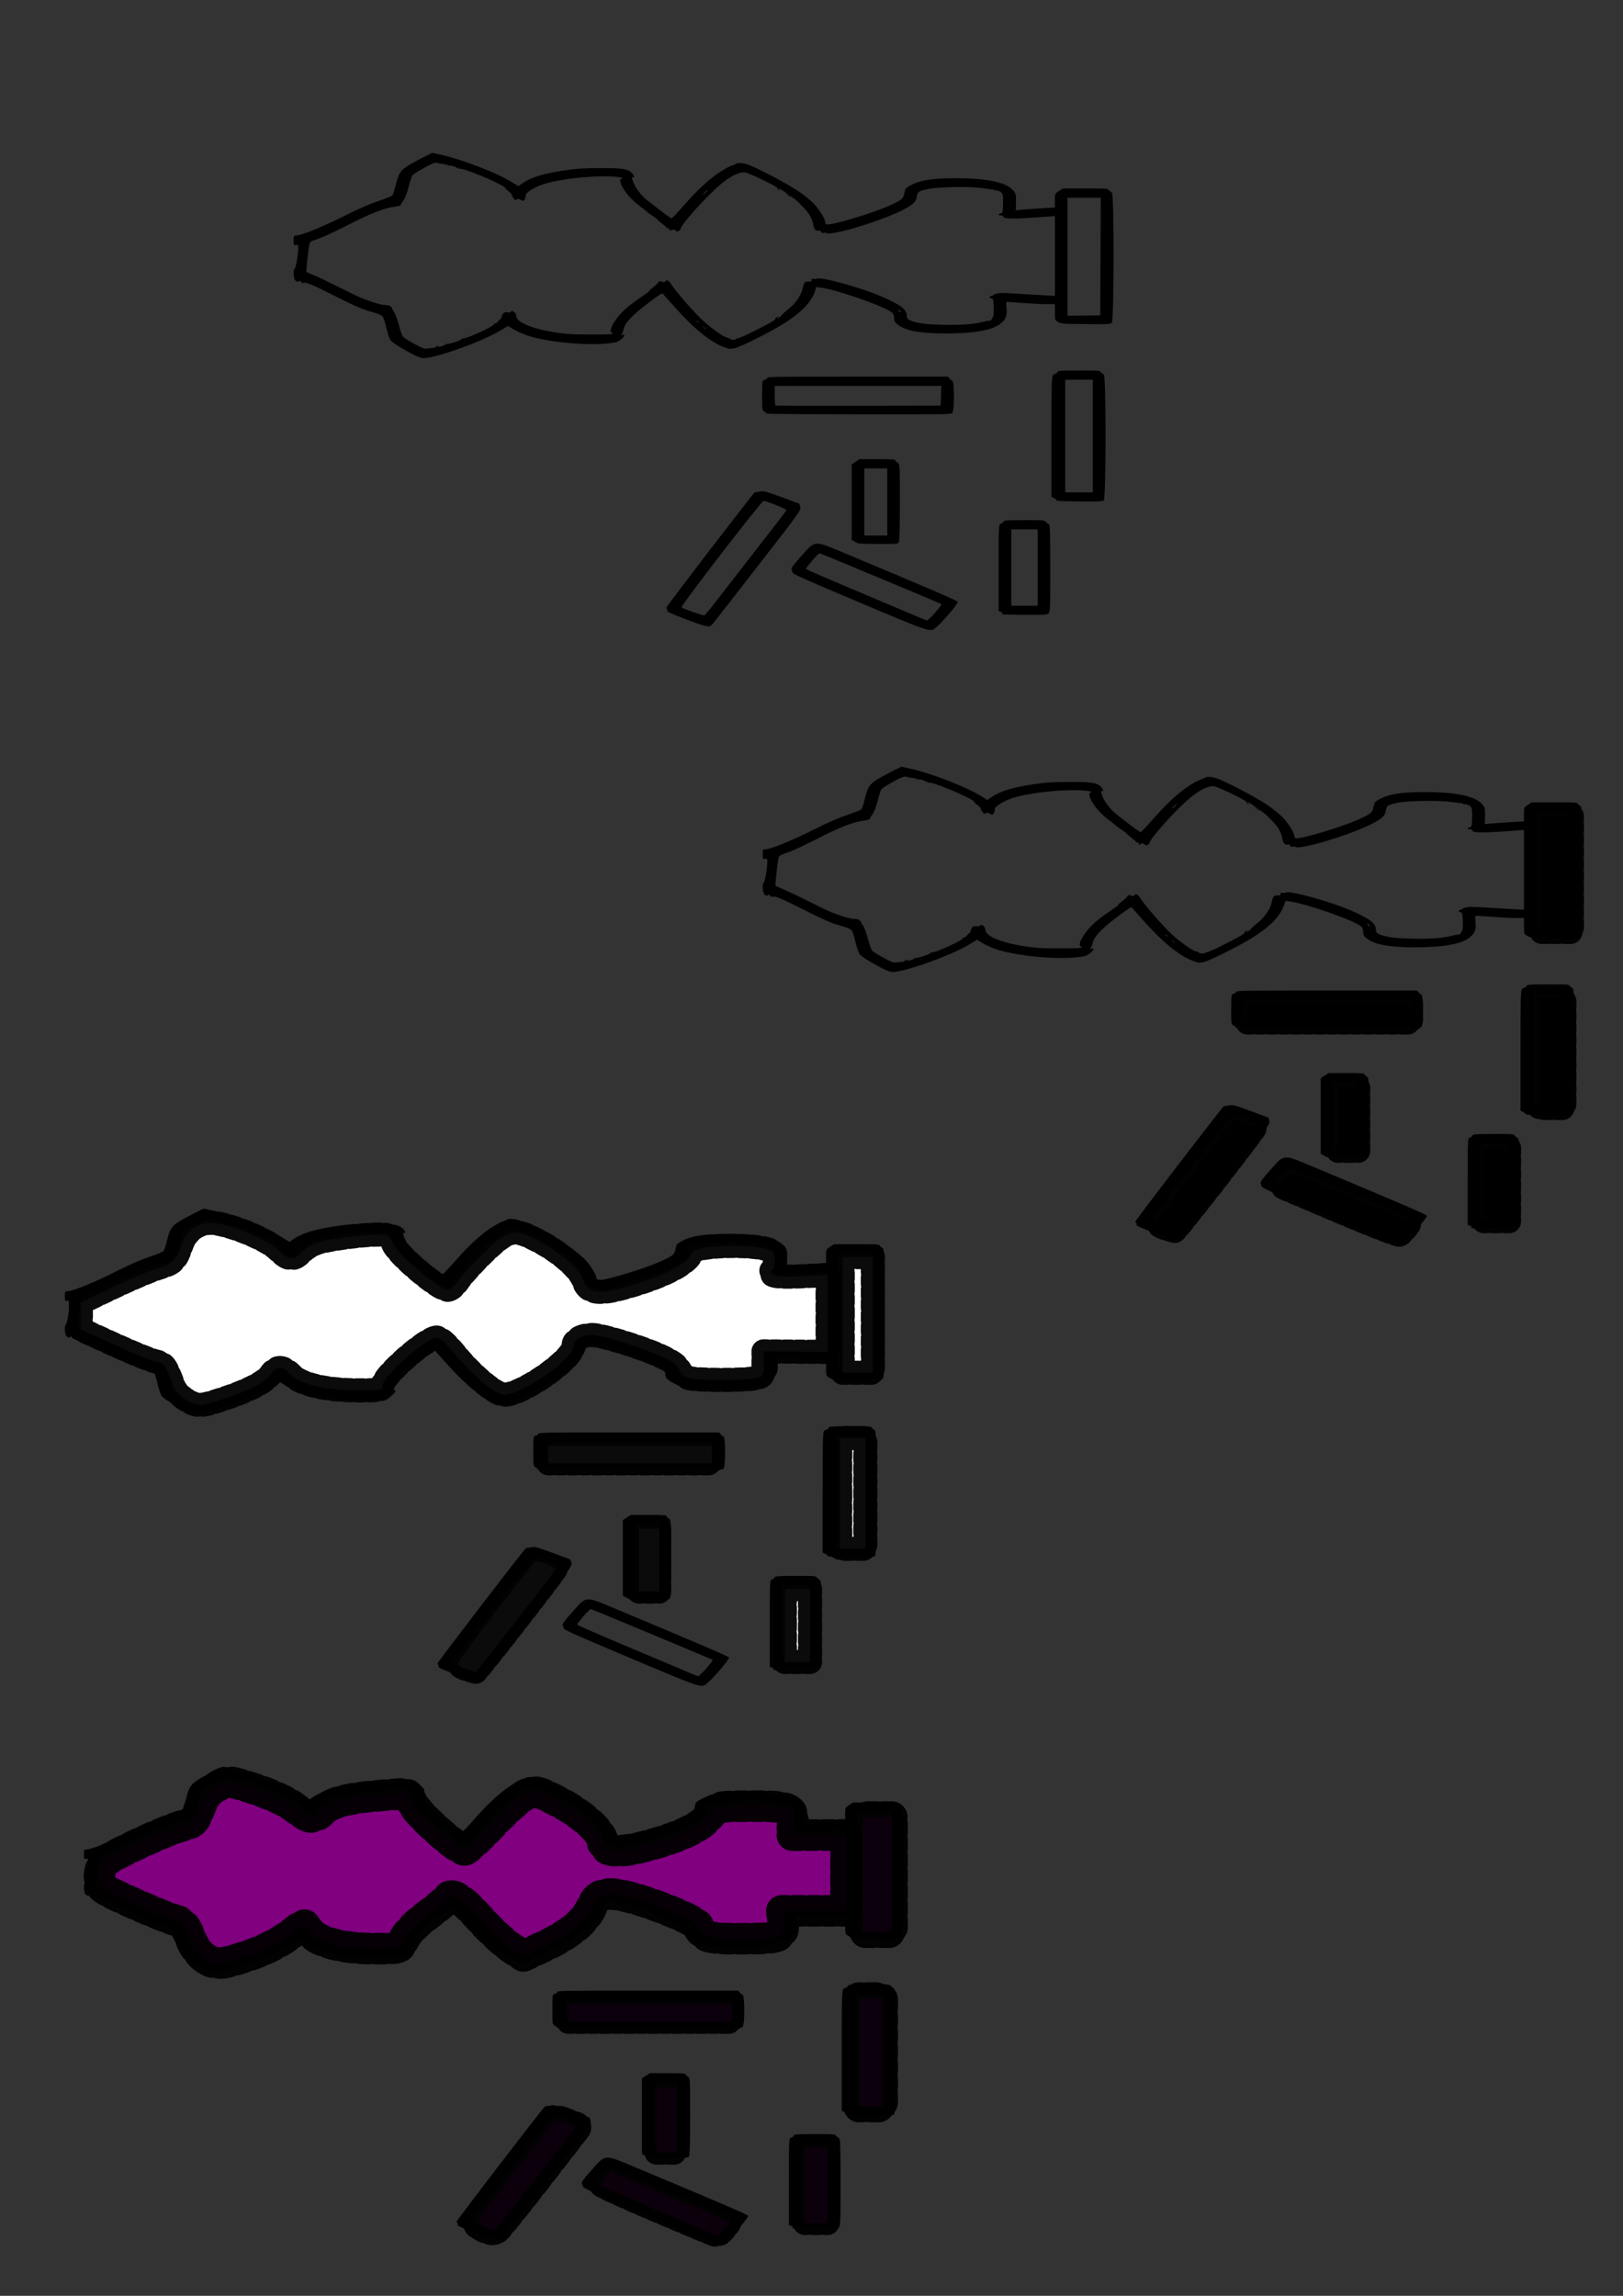 <?xml version="1.0" encoding="UTF-8" standalone="no"?>
<!-- Created with Inkscape (http://www.inkscape.org/) -->

<svg
   width="210mm"
   height="297mm"
   viewBox="0 0 210 297"
   version="1.1"
   id="svg5"
   inkscape:version="1.1 (c68e22c387, 2021-05-23)"
   sodipodi:docname="grain fx icon svg.svg"
   xmlns:inkscape="http://www.inkscape.org/namespaces/inkscape"
   xmlns:sodipodi="http://sodipodi.sourceforge.net/DTD/sodipodi-0.dtd"
   xmlns="http://www.w3.org/2000/svg"
   xmlns:svg="http://www.w3.org/2000/svg">
  <rect x="0" y="0" width="210" height="297" fill="#333333" stroke="none"/>
  <sodipodi:namedview
     id="namedview7"
     pagecolor="#ffffff"
     bordercolor="#666666"
     borderopacity="1.0"
     inkscape:pageshadow="2"
     inkscape:pageopacity="0.0"
     inkscape:pagecheckerboard="0"
     inkscape:document-units="mm"
     showgrid="false"
     inkscape:zoom="0.81454783"
     inkscape:cx="473.88255"
     inkscape:cy="425.38938"
     inkscape:window-width="1680"
     inkscape:window-height="956"
     inkscape:window-x="-11"
     inkscape:window-y="-11"
     inkscape:window-maximized="1"
     inkscape:current-layer="layer1" />
  <defs
     id="defs2" />
  <g
     inkscape:label="Layer 1"
     inkscape:groupmode="layer"
     id="layer1">
    <path
       style="fill:#000000;stroke-width:0.122"
       d="m 111.162,77.916 c -7.294,-3.074 -8.618,-3.667 -8.627,-3.864 -0.005,-0.128 -0.061,-0.308 -0.124,-0.401 -0.081,-0.121 0.281,-0.611 1.263,-1.71 1.876,-2.1 1.562,-2.079 5.631,-0.376 11.004,4.604 14.556,6.132 14.632,6.293 0.087,0.185 -2.087,2.728 -2.858,3.344 -0.751,0.6 -0.501,0.683 -9.916,-3.285 z m 9.857,1.318 c 0.497,-0.562 0.855,-1.049 0.797,-1.083 -0.276,-0.161 -15.654,-6.576 -15.765,-6.576 -0.2,0 -1.83,1.894 -1.75,2.034 0.04,0.069 3.137,1.413 6.883,2.986 3.746,1.573 7.213,3.037 7.703,3.253 0.49,0.216 0.967,0.396 1.06,0.4 0.093,0.004 0.575,-0.452 1.072,-1.013 z m -31.714,1.086 c -1.223,-0.447 -2.455,-0.941 -2.737,-1.098 -0.282,-0.156 -0.418,-0.25 -0.302,-0.208 0.156,0.056 0.185,0.033 0.111,-0.09 -0.055,-0.091 -0.133,-0.222 -0.174,-0.291 -0.057,-0.096 11.18,-14.747 11.453,-14.933 0.034,-0.023 0.178,-0.049 0.321,-0.057 0.143,-0.009 0.407,-0.048 0.588,-0.088 0.252,-0.056 0.851,0.121 2.6,0.772 l 2.272,0.844 0.107,0.423 c 0.105,0.413 -0.024,0.592 -5.478,7.617 -3.072,3.957 -5.685,7.31 -5.807,7.452 -0.468,0.543 -0.563,0.532 -2.954,-0.342 z m 3.141,-2.267 c 0.655,-0.847 2.134,-2.752 3.286,-4.234 5.18,-6.662 5.981,-7.701 6.025,-7.822 0.045,-0.123 -2.579,-1.195 -2.947,-1.203 -0.279,-0.006 -10.818,13.659 -10.63,13.784 0.27,0.181 2.77,1.072 2.927,1.042 0.082,-0.015 0.684,-0.721 1.339,-1.567 z m 37.519,1.43 c -0.34,-0.028 -0.445,-0.069 -0.314,-0.123 0.15,-0.062 0.121,-0.108 -0.121,-0.195 l -0.317,-0.114 v -5.627 c 0,-5.539 0.005,-5.628 0.297,-5.69 0.163,-0.035 0.297,-0.123 0.297,-0.196 0,-0.221 0.372,-0.253 2.904,-0.253 2.373,0 2.438,0.006 2.609,0.224 0.097,0.123 0.266,0.26 0.377,0.304 0.165,0.066 0.201,1.087 0.201,5.746 0,5.363 -0.015,5.676 -0.272,5.832 -0.232,0.141 -0.628,0.163 -2.711,0.149 -1.342,-0.009 -2.669,-0.035 -2.95,-0.058 z m 4.299,-6.063 v -4.939 h -1.708 -1.708 v 4.939 4.939 h 1.708 1.708 z M 111.103,70.307 c -0.114,-0.03 -0.365,-0.147 -0.557,-0.26 l -0.35,-0.204 v -4.886 -4.886 l 0.513,-0.334 0.513,-0.334 h 2.31 c 1.836,0 2.31,0.028 2.31,0.134 0,0.074 0.134,0.215 0.297,0.315 0.29,0.176 0.297,0.307 0.297,5.16 0,3.242 -0.054,5.047 -0.154,5.173 -0.143,0.179 -0.327,0.192 -2.563,0.185 -1.325,-0.004 -2.502,-0.033 -2.616,-0.063 z m 3.698,-5.367 V 60.6 h -1.486 -1.486 v 4.34 4.34 h 1.486 1.486 z m 22.136,-0.15 c -0.286,-0.04 -0.42,-0.081 -0.297,-0.09 0.151,-0.011 0.091,-0.082 -0.186,-0.221 L 136.046,64.275 v -7.817 c 0,-6.973 0.025,-7.834 0.233,-7.974 0.128,-0.086 0.296,-0.157 0.371,-0.157 0.076,0 0.138,-0.063 0.138,-0.139 0,-0.229 0.356,-0.26 2.978,-0.26 2.45,0 2.512,0.005 2.684,0.224 0.097,0.123 0.266,0.26 0.377,0.304 0.296,0.117 0.29,15.997 -0.005,16.258 -0.176,0.155 -0.481,0.173 -2.781,0.161 -1.421,-0.007 -2.817,-0.046 -3.103,-0.087 z m 4.457,-8.381 v -7.283 h -1.783 -1.783 v 7.283 7.283 h 1.783 1.783 z M 99.351,53.516 c -0.286,-0.04 -0.422,-0.079 -0.301,-0.087 0.154,-0.009 0.121,-0.059 -0.111,-0.168 -0.322,-0.151 -0.33,-0.203 -0.33,-2.105 0,-1.834 0.017,-1.952 0.283,-1.999 0.156,-0.027 0.317,-0.135 0.357,-0.24 0.072,-0.185 0.388,-0.19 11.745,-0.19 h 11.671 l 0.175,0.224 c 0.097,0.123 0.266,0.26 0.377,0.304 0.288,0.114 0.283,3.93 -0.005,4.186 -0.185,0.164 -0.909,0.174 -11.769,0.161 -6.364,-0.007 -11.805,-0.046 -12.091,-0.087 z m 22.4,-2.32 0.042,-1.272 h -10.775 -10.775 v 1.231 c 0,0.677 0.045,1.261 0.1,1.298 0.055,0.037 4.885,0.056 10.734,0.042 l 10.634,-0.026 z M 53.194,45.716 C 51.646,44.895 50.795,44.348 50.522,43.998 50.397,43.839 50.168,43.166 50.011,42.501 49.855,41.837 49.655,41.173 49.567,41.026 49.416,40.773 48.964,40.585 47.539,40.18 46.775,39.963 45.507,39.395 43.343,38.298 c -2.825,-1.432 -3.642,-1.78 -4.024,-1.712 -0.234,0.041 -0.338,0.003 -0.396,-0.146 -0.055,-0.141 -0.112,-0.165 -0.191,-0.079 -0.187,0.203 -0.54,0.033 -0.642,-0.309 -0.143,-0.481 -0.115,-1.272 0.047,-1.31 0.143,-0.033 0.451,-1.85 0.451,-2.664 1.1e-4,-0.387 -0.033,-0.43 -0.297,-0.383 -0.274,0.048 -0.297,0.003 -0.297,-0.587 0,-0.567 0.033,-0.639 0.29,-0.639 0.685,0 3.328,-1.061 6.098,-2.449 2.064,-1.034 3.38,-1.612 4.577,-2.012 0.924,-0.309 1.743,-0.641 1.82,-0.738 0.077,-0.097 0.277,-0.729 0.443,-1.405 0.402,-1.637 0.656,-1.951 2.305,-2.853 0.731,-0.4 1.576,-0.842 1.878,-0.983 l 0.549,-0.256 1.224,0.274 c 2.644,0.591 7.032,2.29 8.989,3.479 l 0.901,0.548 0.505,-0.35 c 1.148,-0.795 2.818,-1.296 5.704,-1.711 1.495,-0.215 2.19,-0.257 4.308,-0.264 2.912,-0.009 3.553,0.079 4.093,0.562 0.4,0.358 0.511,0.687 0.205,0.609 -0.153,-0.039 -0.149,0.073 0.02,0.558 0.233,0.671 0.843,1.539 1.513,2.152 0.509,0.466 3.295,2.58 3.456,2.623 0.06,0.016 0.732,-0.68 1.492,-1.546 1.46,-1.663 2.339,-2.535 3.686,-3.657 0.778,-0.648 2.207,-1.519 2.693,-1.642 0.123,-0.031 0.312,-0.115 0.42,-0.187 0.259,-0.172 0.804,-0.165 1.461,0.019 0.933,0.262 5.124,2.447 6.592,3.436 0.805,0.543 1.723,1.286 2.13,1.725 0.716,0.771 1.423,1.93 1.428,2.341 0.002,0.12 0.069,0.246 0.149,0.279 0.488,0.203 5.774,-1.36 8.099,-2.395 1.658,-0.738 1.865,-0.908 1.994,-1.64 0.092,-0.526 0.176,-0.65 0.617,-0.907 1.285,-0.752 2.911,-1.026 6.081,-1.026 3.586,-1.99e-4 6.086,0.456 7.073,1.291 0.633,0.535 0.705,0.738 0.674,1.873 l -0.028,0.986 0.56,-0.059 c 0.308,-0.032 1.446,-0.114 2.529,-0.181 l 1.968,-0.122 v -0.894 c 0,-0.889 0.003,-0.897 0.513,-1.229 l 0.513,-0.334 h 2.899 c 2.855,0 2.902,0.003 3.075,0.224 0.097,0.123 0.266,0.26 0.377,0.304 0.302,0.12 0.289,16.596 -0.013,16.864 -0.189,0.168 -0.45,0.179 -3.375,0.15 -3.114,-0.032 -3.177,-0.036 -3.578,-0.275 -0.396,-0.235 -0.409,-0.274 -0.409,-1.272 v -1.03 l -1.077,-0.001 c -0.592,-3.77e-4 -1.946,-0.067 -3.008,-0.148 -1.062,-0.081 -2.006,-0.148 -2.097,-0.149 -0.113,-0.002 -0.143,0.216 -0.092,0.687 0.113,1.059 -0.046,1.531 -0.703,2.089 -1.032,0.877 -3.384,1.313 -7.084,1.313 -3.342,0 -5.158,-0.324 -6.213,-1.107 -0.446,-0.331 -0.524,-0.461 -0.524,-0.866 0,-0.265 -0.1,-0.573 -0.226,-0.693 -0.795,-0.763 -7.17,-3.003 -9.304,-3.27 l -0.542,-0.068 -0.158,0.494 c -0.424,1.329 -1.559,2.577 -3.569,3.924 -1.685,1.13 -5.981,3.319 -6.862,3.496 -0.554,0.112 -0.668,0.101 -1.281,-0.12 -1.803,-0.651 -3.979,-2.408 -6.478,-5.231 -0.826,-0.933 -1.529,-1.719 -1.562,-1.746 -0.094,-0.077 -2.318,1.556 -3.31,2.431 -1.1,0.97 -1.598,1.618 -1.718,2.234 -0.051,0.26 -0.166,0.538 -0.257,0.617 -0.133,0.115 -0.114,0.131 0.095,0.078 0.436,-0.11 0.308,0.241 -0.232,0.637 -0.444,0.325 -0.609,0.371 -1.729,0.488 -1.642,0.172 -4.319,0.071 -6.603,-0.248 -2.72,-0.38 -4.155,-0.801 -5.583,-1.636 l -0.665,-0.389 -0.867,0.539 c -2.28,1.418 -8.421,3.631 -10.074,3.631 -0.282,0 -0.782,-0.195 -1.574,-0.616 z m 2.952,-0.713 c 0.137,-0.006 0.221,-0.042 0.187,-0.08 -0.076,-0.083 0.392,-0.215 0.502,-0.141 0.043,0.029 -0.011,0.052 -0.12,0.052 -0.109,0 -0.162,0.024 -0.117,0.054 0.122,0.082 1.156,-0.274 1.069,-0.369 -0.042,-0.045 0.021,-0.057 0.139,-0.027 0.277,0.071 2.068,-0.533 1.952,-0.659 -0.048,-0.052 0.003,-0.072 0.113,-0.044 0.402,0.104 4.226,-1.657 4.039,-1.86 -0.048,-0.052 -0.004,-0.082 0.098,-0.067 0.102,0.015 0.266,-0.077 0.365,-0.205 0.099,-0.128 0.255,-0.283 0.346,-0.344 0.091,-0.061 0.166,-0.183 0.166,-0.271 0,-0.088 0.083,-0.278 0.184,-0.422 0.152,-0.216 0.257,-0.252 0.594,-0.207 0.253,0.034 0.41,0.012 0.41,-0.057 0,-0.062 0.076,-0.112 0.169,-0.112 0.283,0 0.564,0.331 0.569,0.67 0.011,0.778 2.081,1.632 5.056,2.087 1.488,0.228 2.066,0.263 4.481,0.274 2.631,0.012 3.271,-0.041 2.81,-0.232 -0.463,-0.192 0.285,-1.626 1.441,-2.762 0.605,-0.595 1.106,-0.981 2.752,-2.12 0.506,-0.351 0.82,-0.6 0.698,-0.555 -0.123,0.045 0.022,-0.102 0.322,-0.327 0.3,-0.225 0.626,-0.514 0.726,-0.642 0.248,-0.32 0.227,-0.313 0.576,-0.187 0.25,0.09 0.329,0.082 0.4,-0.042 0.175,-0.306 0.465,-0.141 0.866,0.492 0.523,0.826 2.791,3.426 3.904,4.474 1.106,1.042 2.77,2.226 3.239,2.305 0.202,0.034 0.367,0.106 0.367,0.16 0,0.054 0.205,0.098 0.454,0.098 0.262,0 0.416,-0.042 0.364,-0.099 -0.05,-0.054 7.69e-4,-0.075 0.113,-0.046 0.114,0.029 1.085,-0.394 2.199,-0.959 2.194,-1.112 2.835,-1.485 2.736,-1.593 -0.036,-0.039 0.082,-0.156 0.263,-0.259 0.322,-0.185 0.324,-0.184 0.108,0.003 -0.19,0.164 -0.19,0.184 -0.005,0.143 0.119,-0.026 0.342,-0.2 0.497,-0.385 0.154,-0.186 0.544,-0.539 0.866,-0.784 0.835,-0.637 1.603,-1.737 1.788,-2.562 0.196,-0.872 0.295,-0.997 0.777,-0.973 0.301,0.015 0.388,-0.027 0.388,-0.186 0,-0.156 0.071,-0.193 0.297,-0.153 0.163,0.029 0.329,0.017 0.369,-0.026 0.318,-0.346 5.659,1.114 8.397,2.296 2.441,1.053 3.268,1.676 3.268,2.459 0,0.506 0.28,0.682 1.507,0.943 0.69,0.147 1.534,0.216 3.136,0.257 2.363,0.06 3.953,-0.055 5.222,-0.377 0.401,-0.102 0.783,-0.163 0.85,-0.135 0.067,0.028 0.224,-0.115 0.35,-0.317 0.168,-0.271 0.219,-0.653 0.19,-1.451 -0.033,-0.93 -0.075,-1.091 -0.298,-1.14 -0.359,-0.078 -0.325,-0.231 0.074,-0.339 0.184,-0.05 0.267,-0.095 0.186,-0.1 -0.082,-0.006 0.073,-0.075 0.344,-0.154 0.427,-0.125 0.79,-0.125 2.748,-0.003 1.241,0.077 2.841,0.172 3.556,0.209 l 1.3,0.068 V 33.114 27.954 l -0.854,0.065 c -4.478,0.341 -5.831,0.337 -5.831,-0.017 0,-0.07 -0.134,-0.128 -0.297,-0.128 -0.371,0 -0.392,-0.202 -0.028,-0.266 0.239,-0.042 0.274,-0.184 0.305,-1.246 0.019,-0.664 -0.029,-1.251 -0.108,-1.315 -0.079,-0.064 -0.166,-0.161 -0.193,-0.216 -0.027,-0.055 -0.133,-0.094 -0.234,-0.086 -0.101,0.007 -0.143,-0.031 -0.093,-0.086 0.057,-0.062 -0.035,-0.072 -0.243,-0.028 -0.187,0.04 -0.298,0.032 -0.252,-0.018 0.045,-0.049 -0.03,-0.093 -0.167,-0.098 -0.137,-0.005 -0.783,-0.087 -1.435,-0.183 -1.543,-0.227 -5.632,-0.164 -6.91,0.106 -1.28,0.27 -1.433,0.369 -1.529,0.993 -0.1,0.651 -0.421,0.982 -1.555,1.602 -2.189,1.197 -7.679,2.994 -9.656,3.16 -0.266,0.022 -0.483,2.98e-4 -0.483,-0.049 0,-0.049 -0.138,-0.06 -0.308,-0.024 -0.231,0.049 -0.327,0.015 -0.386,-0.136 -0.048,-0.123 -0.161,-0.18 -0.289,-0.147 -0.361,0.093 -0.608,-0.15 -0.703,-0.692 -0.15,-0.856 -0.492,-1.475 -1.271,-2.304 -0.406,-0.431 -0.836,-0.857 -0.957,-0.948 -1.19,-0.891 -2.101,-1.511 -2.219,-1.511 -0.079,0 -0.051,0.079 0.061,0.175 0.184,0.158 0.179,0.162 -0.054,0.039 -0.142,-0.075 -0.224,-0.173 -0.183,-0.218 0.154,-0.167 -3.833,-2.09 -4.333,-2.09 -0.778,0 -1.844,0.551 -3.09,1.596 -1.786,1.5 -5.135,5.231 -5.135,5.722 0,0.077 -0.102,0.197 -0.227,0.267 -0.188,0.105 -0.261,0.096 -0.42,-0.05 -0.164,-0.151 -0.244,-0.159 -0.538,-0.053 -0.3,0.108 -0.333,0.103 -0.253,-0.037 0.059,-0.103 0.014,-0.161 -0.126,-0.161 -0.12,0 -0.218,-0.039 -0.218,-0.086 0,-0.047 -0.267,-0.29 -0.594,-0.539 -0.327,-0.249 -0.594,-0.486 -0.594,-0.525 0,-0.039 -0.318,-0.276 -0.706,-0.526 -0.388,-0.25 -0.706,-0.482 -0.706,-0.516 0,-0.034 -0.299,-0.276 -0.663,-0.537 -1.33,-0.953 -2.361,-2.154 -2.686,-3.129 -0.133,-0.398 -0.121,-0.491 0.077,-0.588 0.205,-0.101 0.192,-0.123 -0.103,-0.176 -2.181,-0.392 -7.58,0.085 -10.01,0.883 -1.121,0.368 -2.328,1.126 -2.271,1.426 0.047,0.251 -0.174,0.719 -0.339,0.719 -0.079,0 -0.246,-0.069 -0.371,-0.153 -0.178,-0.119 -0.274,-0.127 -0.439,-0.036 -0.116,0.065 -0.226,0.1 -0.244,0.078 -0.315,-0.367 -0.405,-0.514 -0.405,-0.658 0,-0.095 -0.284,-0.375 -0.631,-0.622 -0.347,-0.247 -0.464,-0.362 -0.26,-0.255 0.312,0.164 0.301,0.143 -0.067,-0.129 -0.917,-0.678 -5.358,-2.495 -5.812,-2.378 -0.149,0.038 -0.191,0.018 -0.122,-0.057 0.072,-0.078 0.023,-0.094 -0.149,-0.05 -0.14,0.036 -0.219,0.027 -0.175,-0.021 0.111,-0.121 -0.748,-0.346 -0.97,-0.254 -0.123,0.051 -0.142,0.033 -0.059,-0.057 0.088,-0.096 0.054,-0.115 -0.126,-0.068 -0.141,0.036 -0.247,0.015 -0.247,-0.05 0,-0.062 -0.039,-0.087 -0.088,-0.054 -0.048,0.032 -0.342,-0.002 -0.653,-0.075 -0.652,-0.155 -0.616,-0.167 -2.321,0.761 -0.581,0.316 -1.133,0.7 -1.227,0.854 -0.094,0.154 -0.297,0.801 -0.452,1.439 -0.154,0.638 -0.432,1.379 -0.617,1.646 -0.342,0.495 -0.386,0.57 -0.419,0.722 -0.01,0.047 -0.39,0.136 -0.844,0.197 -1.25,0.169 -2.921,0.806 -5.362,2.047 -2.639,1.341 -3.731,1.845 -4.76,2.194 -0.714,0.242 -0.777,0.293 -0.852,0.687 -0.135,0.7 -0.422,3.476 -0.363,3.507 0.03,0.016 0.633,0.279 1.339,0.585 0.706,0.306 2.11,0.978 3.12,1.494 1.01,0.515 2.17,1.078 2.578,1.25 1.015,0.427 2.61,0.924 2.971,0.926 0.492,0.002 0.968,0.115 0.881,0.21 -0.045,0.049 6.18e-4,0.088 0.101,0.088 0.1,0 0.14,0.028 0.089,0.062 -0.051,0.034 0.047,0.247 0.218,0.472 0.171,0.225 0.465,1.009 0.652,1.741 0.188,0.732 0.445,1.438 0.573,1.569 0.128,0.131 0.782,0.536 1.454,0.9 1.134,0.615 1.259,0.658 1.747,0.593 0.289,-0.038 0.637,-0.074 0.774,-0.081 z m 45.72,-19.799 -0.36,-0.274 0.409,0.242 c 0.382,0.226 0.477,0.307 0.36,0.307 -0.027,0 -0.21,-0.123 -0.409,-0.274 z M 91.329,42.503 c 0,-0.021 -0.117,-0.099 -0.26,-0.175 -0.236,-0.124 -0.241,-0.121 -0.056,0.038 0.194,0.166 0.316,0.219 0.316,0.137 z m -0.891,-0.798 c 0,-0.021 -0.117,-0.099 -0.26,-0.175 -0.236,-0.124 -0.241,-0.121 -0.056,0.038 0.194,0.166 0.316,0.219 0.316,0.137 z m 51.958,-8.518 0.036,-7.608 h -2.153 -2.153 v 7.635 7.635 l 2.117,-0.028 2.117,-0.028 z m -26.023,6.982 c -0.257,-0.165 -0.261,-0.162 -0.09,0.061 0.098,0.128 0.219,0.206 0.268,0.172 0.05,-0.033 -0.03,-0.138 -0.178,-0.233 z M 91.329,24.881 c 0.175,-0.165 0.284,-0.299 0.243,-0.299 -0.041,0 -0.217,0.135 -0.392,0.299 -0.175,0.165 -0.284,0.299 -0.243,0.299 0.041,0 0.217,-0.135 0.392,-0.299 z"
       id="path854" />
    <g
       id="g1565"
       transform="translate(-25.011,9.095)">
      <path
         style="fill:#000000;stroke-width:0.122"
         d="m 109.037,277.615 c -7.294,-3.074 -8.618,-3.667 -8.627,-3.864 -0.005,-0.128 -0.061,-0.308 -0.124,-0.401 -0.081,-0.121 0.281,-0.611 1.263,-1.71 1.876,-2.1 1.562,-2.079 5.631,-0.376 11.004,4.604 14.556,6.132 14.632,6.293 0.087,0.185 -2.087,2.728 -2.858,3.344 -0.751,0.6 -0.501,0.683 -9.916,-3.285 z m 9.857,1.318 c 0.497,-0.562 0.855,-1.049 0.797,-1.083 -0.276,-0.161 -15.654,-6.576 -15.765,-6.576 -0.2,0 -1.83,1.894 -1.75,2.034 0.04,0.069 3.137,1.413 6.883,2.986 3.746,1.573 7.213,3.037 7.703,3.253 0.49,0.216 0.967,0.396 1.06,0.4 0.093,0.004 0.575,-0.452 1.072,-1.013 z m -31.714,1.086 c -1.223,-0.447 -2.455,-0.941 -2.737,-1.098 -0.282,-0.156 -0.418,-0.25 -0.302,-0.208 0.156,0.057 0.185,0.033 0.111,-0.09 -0.055,-0.091 -0.133,-0.222 -0.174,-0.291 -0.057,-0.096 11.18,-14.747 11.453,-14.933 0.034,-0.023 0.178,-0.049 0.321,-0.057 0.143,-0.009 0.407,-0.048 0.588,-0.088 0.252,-0.056 0.851,0.121 2.6,0.772 l 2.272,0.844 0.107,0.423 c 0.105,0.413 -0.024,0.592 -5.478,7.617 -3.072,3.957 -5.685,7.31 -5.807,7.452 -0.468,0.543 -0.563,0.532 -2.954,-0.342 z m 3.141,-2.267 c 0.655,-0.847 2.134,-2.752 3.286,-4.234 5.18,-6.662 5.981,-7.701 6.025,-7.822 0.045,-0.123 -2.579,-1.195 -2.947,-1.203 -0.279,-0.006 -10.818,13.659 -10.63,13.784 0.27,0.181 2.77,1.072 2.927,1.042 0.082,-0.015 0.684,-0.721 1.339,-1.567 z m 37.519,1.43 c -0.34,-0.028 -0.445,-0.069 -0.314,-0.123 0.15,-0.062 0.121,-0.108 -0.121,-0.195 l -0.317,-0.114 v -5.627 c 0,-5.539 0.005,-5.628 0.297,-5.69 0.163,-0.035 0.297,-0.123 0.297,-0.196 0,-0.221 0.372,-0.253 2.904,-0.253 2.373,0 2.438,0.006 2.609,0.224 0.097,0.123 0.266,0.26 0.377,0.304 0.165,0.066 0.201,1.087 0.201,5.746 0,5.363 -0.015,5.676 -0.272,5.832 -0.232,0.141 -0.628,0.163 -2.711,0.149 -1.342,-0.009 -2.669,-0.035 -2.95,-0.058 z m 4.299,-6.063 v -4.939 h -1.708 -1.708 v 4.939 4.939 h 1.708 1.708 z m -23.16,-3.114 c -0.114,-0.03 -0.365,-0.147 -0.557,-0.26 l -0.35,-0.204 v -4.886 -4.886 l 0.513,-0.334 0.513,-0.334 h 2.31 c 1.836,0 2.31,0.028 2.31,0.134 0,0.074 0.134,0.215 0.297,0.315 0.29,0.176 0.297,0.307 0.297,5.16 0,3.242 -0.054,5.047 -0.154,5.173 -0.143,0.179 -0.327,0.192 -2.563,0.185 -1.325,-0.004 -2.502,-0.033 -2.616,-0.063 z m 3.698,-5.367 v -4.34 h -1.486 -1.486 v 4.34 4.34 h 1.486 1.486 z m 22.136,-0.15 c -0.286,-0.04 -0.42,-0.081 -0.297,-0.09 0.151,-0.011 0.091,-0.082 -0.186,-0.221 l -0.409,-0.205 v -7.817 c 0,-6.973 0.025,-7.834 0.233,-7.974 0.128,-0.086 0.296,-0.157 0.371,-0.157 0.076,0 0.138,-0.062 0.138,-0.139 0,-0.229 0.356,-0.26 2.978,-0.26 2.45,0 2.512,0.005 2.684,0.224 0.097,0.123 0.266,0.26 0.377,0.304 0.296,0.117 0.29,15.997 -0.005,16.258 -0.176,0.155 -0.481,0.173 -2.781,0.161 -1.421,-0.007 -2.817,-0.046 -3.103,-0.087 z m 4.457,-8.381 v -7.283 h -1.783 -1.783 v 7.283 7.283 h 1.783 1.783 z m -42.043,-2.893 c -0.286,-0.04 -0.422,-0.079 -0.301,-0.087 0.154,-0.009 0.121,-0.059 -0.111,-0.168 -0.322,-0.151 -0.33,-0.203 -0.33,-2.105 0,-1.834 0.017,-1.952 0.283,-1.999 0.156,-0.027 0.317,-0.135 0.357,-0.24 0.072,-0.185 0.388,-0.19 11.745,-0.19 h 11.671 l 0.175,0.224 c 0.097,0.123 0.266,0.26 0.377,0.304 0.288,0.114 0.283,3.93 -0.005,4.186 -0.185,0.164 -0.909,0.174 -11.769,0.161 -6.364,-0.007 -11.805,-0.046 -12.091,-0.087 z m 22.4,-2.32 0.042,-1.272 h -10.775 -10.775 v 1.231 c 0,0.677 0.045,1.261 0.1,1.298 0.055,0.037 4.885,0.056 10.734,0.042 l 10.634,-0.026 z m -68.557,-5.48 c -1.548,-0.822 -2.399,-1.369 -2.673,-1.718 -0.124,-0.159 -0.354,-0.832 -0.51,-1.497 -0.156,-0.664 -0.357,-1.328 -0.445,-1.476 -0.151,-0.252 -0.603,-0.441 -2.027,-0.845 -0.764,-0.217 -2.032,-0.786 -4.196,-1.883 -2.825,-1.432 -3.642,-1.78 -4.024,-1.712 -0.234,0.041 -0.338,0.003 -0.396,-0.146 -0.055,-0.141 -0.112,-0.165 -0.191,-0.079 -0.187,0.203 -0.54,0.033 -0.642,-0.309 -0.143,-0.481 -0.115,-1.272 0.047,-1.31 0.143,-0.033 0.451,-1.85 0.451,-2.664 1.1e-4,-0.387 -0.033,-0.43 -0.297,-0.383 -0.274,0.048 -0.297,0.003 -0.297,-0.587 0,-0.567 0.033,-0.639 0.29,-0.639 0.685,0 3.328,-1.061 6.098,-2.449 2.064,-1.034 3.38,-1.612 4.577,-2.012 0.924,-0.309 1.743,-0.641 1.82,-0.738 0.077,-0.097 0.277,-0.729 0.443,-1.405 0.402,-1.637 0.656,-1.951 2.305,-2.853 0.731,-0.4 1.576,-0.842 1.878,-0.983 l 0.549,-0.256 1.224,0.274 c 2.644,0.591 7.032,2.29 8.989,3.479 l 0.901,0.548 0.505,-0.35 c 1.148,-0.795 2.818,-1.296 5.704,-1.711 1.495,-0.215 2.19,-0.257 4.308,-0.264 2.912,-0.009 3.553,0.079 4.093,0.562 0.4,0.358 0.511,0.687 0.205,0.609 -0.153,-0.04 -0.149,0.073 0.02,0.558 0.233,0.671 0.843,1.539 1.513,2.152 0.509,0.466 3.295,2.58 3.456,2.623 0.06,0.016 0.732,-0.68 1.492,-1.546 1.46,-1.663 2.339,-2.535 3.686,-3.657 0.778,-0.648 2.207,-1.519 2.693,-1.643 0.123,-0.031 0.312,-0.115 0.42,-0.187 0.259,-0.172 0.804,-0.165 1.461,0.019 0.933,0.262 5.124,2.447 6.592,3.436 0.805,0.543 1.723,1.286 2.13,1.725 0.716,0.771 1.423,1.93 1.428,2.341 0.002,0.12 0.069,0.246 0.149,0.279 0.488,0.203 5.774,-1.36 8.099,-2.395 1.658,-0.738 1.865,-0.908 1.994,-1.64 0.092,-0.526 0.176,-0.65 0.617,-0.907 1.285,-0.752 2.911,-1.026 6.081,-1.026 3.586,-2e-4 6.086,0.456 7.073,1.291 0.633,0.535 0.705,0.738 0.674,1.873 l -0.028,0.986 0.56,-0.059 c 0.308,-0.032 1.446,-0.114 2.529,-0.181 l 1.968,-0.122 v -0.894 c 0,-0.889 0.003,-0.897 0.513,-1.229 l 0.513,-0.334 h 2.899 c 2.855,0 2.902,0.003 3.075,0.224 0.097,0.123 0.266,0.26 0.377,0.304 0.302,0.12 0.289,16.596 -0.013,16.864 -0.189,0.168 -0.45,0.179 -3.375,0.15 -3.114,-0.032 -3.177,-0.036 -3.578,-0.275 -0.396,-0.235 -0.409,-0.274 -0.409,-1.272 v -1.03 l -1.077,-0.001 c -0.592,-3.8e-4 -1.946,-0.067 -3.008,-0.148 -1.062,-0.081 -2.006,-0.148 -2.097,-0.149 -0.113,-0.002 -0.143,0.216 -0.092,0.687 0.113,1.059 -0.046,1.531 -0.703,2.089 -1.032,0.877 -3.384,1.313 -7.084,1.313 -3.342,0 -5.158,-0.324 -6.213,-1.107 -0.446,-0.331 -0.524,-0.461 -0.524,-0.866 0,-0.265 -0.1,-0.573 -0.226,-0.693 -0.795,-0.763 -7.17,-3.003 -9.304,-3.27 l -0.542,-0.068 -0.158,0.494 c -0.424,1.329 -1.559,2.577 -3.569,3.924 -1.685,1.13 -5.981,3.319 -6.862,3.496 -0.554,0.112 -0.668,0.101 -1.281,-0.12 -1.803,-0.651 -3.979,-2.408 -6.478,-5.231 -0.826,-0.933 -1.529,-1.719 -1.562,-1.746 -0.094,-0.077 -2.318,1.556 -3.31,2.431 -1.1,0.97 -1.598,1.618 -1.718,2.234 -0.051,0.26 -0.166,0.538 -0.257,0.617 -0.133,0.115 -0.114,0.131 0.095,0.078 0.436,-0.11 0.308,0.241 -0.232,0.637 -0.444,0.325 -0.609,0.371 -1.729,0.488 -1.642,0.172 -4.319,0.071 -6.603,-0.248 -2.72,-0.38 -4.155,-0.801 -5.583,-1.636 l -0.665,-0.389 -0.867,0.539 c -2.28,1.418 -8.421,3.631 -10.074,3.631 -0.282,0 -0.782,-0.195 -1.574,-0.616 z m 2.952,-0.713 c 0.137,-0.006 0.221,-0.042 0.187,-0.08 -0.076,-0.083 0.392,-0.215 0.502,-0.141 0.043,0.029 -0.011,0.052 -0.12,0.052 -0.109,0 -0.162,0.024 -0.117,0.054 0.122,0.082 1.156,-0.274 1.069,-0.369 -0.042,-0.045 0.021,-0.057 0.139,-0.027 0.277,0.071 2.068,-0.533 1.952,-0.659 -0.048,-0.052 0.003,-0.072 0.113,-0.043 0.402,0.104 4.226,-1.657 4.039,-1.86 -0.048,-0.052 -0.004,-0.082 0.098,-0.067 0.102,0.015 0.266,-0.077 0.365,-0.205 0.099,-0.128 0.255,-0.283 0.346,-0.344 0.091,-0.061 0.166,-0.183 0.166,-0.271 0,-0.088 0.083,-0.278 0.184,-0.422 0.152,-0.216 0.257,-0.252 0.594,-0.207 0.253,0.034 0.41,0.012 0.41,-0.057 0,-0.062 0.076,-0.112 0.169,-0.112 0.283,0 0.564,0.331 0.569,0.67 0.011,0.778 2.081,1.632 5.056,2.087 1.488,0.228 2.066,0.263 4.481,0.274 2.631,0.012 3.271,-0.041 2.81,-0.232 -0.463,-0.192 0.285,-1.626 1.441,-2.762 0.605,-0.595 1.106,-0.981 2.752,-2.12 0.506,-0.351 0.82,-0.6 0.698,-0.555 -0.123,0.045 0.022,-0.102 0.322,-0.327 0.3,-0.225 0.626,-0.514 0.726,-0.642 0.248,-0.32 0.227,-0.313 0.576,-0.187 0.25,0.09 0.329,0.082 0.4,-0.042 0.175,-0.306 0.465,-0.141 0.866,0.492 0.523,0.826 2.791,3.426 3.904,4.474 1.106,1.042 2.77,2.226 3.239,2.305 0.202,0.034 0.367,0.106 0.367,0.16 0,0.054 0.205,0.098 0.454,0.098 0.262,0 0.416,-0.042 0.364,-0.099 -0.05,-0.054 7.69e-4,-0.075 0.113,-0.046 0.114,0.029 1.085,-0.394 2.199,-0.959 2.194,-1.112 2.835,-1.485 2.736,-1.593 -0.036,-0.039 0.082,-0.156 0.263,-0.259 0.322,-0.184 0.324,-0.184 0.108,0.003 -0.19,0.164 -0.19,0.184 -0.005,0.143 0.119,-0.026 0.342,-0.2 0.497,-0.385 0.154,-0.186 0.544,-0.539 0.866,-0.784 0.835,-0.637 1.603,-1.737 1.788,-2.562 0.196,-0.872 0.295,-0.997 0.777,-0.973 0.301,0.015 0.388,-0.027 0.388,-0.186 0,-0.156 0.071,-0.193 0.297,-0.153 0.163,0.029 0.329,0.017 0.369,-0.026 0.318,-0.346 5.659,1.114 8.397,2.296 2.441,1.053 3.268,1.676 3.268,2.459 0,0.506 0.28,0.682 1.507,0.943 0.69,0.147 1.534,0.216 3.136,0.257 2.363,0.06 3.953,-0.055 5.222,-0.377 0.401,-0.102 0.783,-0.163 0.85,-0.135 0.067,0.028 0.224,-0.115 0.35,-0.317 0.168,-0.271 0.219,-0.653 0.19,-1.451 -0.033,-0.93 -0.075,-1.091 -0.298,-1.14 -0.359,-0.078 -0.325,-0.231 0.074,-0.339 0.184,-0.05 0.267,-0.095 0.186,-0.1 -0.082,-0.006 0.073,-0.075 0.344,-0.154 0.427,-0.125 0.79,-0.125 2.748,-0.003 1.241,0.077 2.841,0.172 3.556,0.209 l 1.3,0.068 v -5.16 -5.16 l -0.854,0.065 c -4.478,0.341 -5.831,0.337 -5.831,-0.017 0,-0.07 -0.134,-0.128 -0.297,-0.128 -0.371,0 -0.392,-0.202 -0.028,-0.266 0.239,-0.042 0.274,-0.184 0.305,-1.246 0.019,-0.664 -0.029,-1.251 -0.108,-1.315 -0.079,-0.064 -0.166,-0.161 -0.193,-0.216 -0.027,-0.055 -0.133,-0.094 -0.234,-0.086 -0.101,0.007 -0.143,-0.031 -0.093,-0.086 0.057,-0.062 -0.035,-0.072 -0.243,-0.028 -0.187,0.04 -0.298,0.032 -0.252,-0.018 0.045,-0.049 -0.03,-0.093 -0.167,-0.098 -0.137,-0.005 -0.783,-0.087 -1.435,-0.183 -1.543,-0.227 -5.632,-0.164 -6.91,0.106 -1.28,0.27 -1.433,0.369 -1.529,0.993 -0.1,0.651 -0.421,0.982 -1.555,1.602 -2.189,1.197 -7.679,2.994 -9.656,3.16 -0.266,0.022 -0.483,3e-4 -0.483,-0.049 0,-0.049 -0.138,-0.06 -0.308,-0.024 -0.231,0.049 -0.327,0.015 -0.386,-0.136 -0.048,-0.123 -0.161,-0.18 -0.289,-0.147 -0.361,0.093 -0.608,-0.15 -0.703,-0.692 -0.15,-0.856 -0.492,-1.476 -1.271,-2.304 -0.406,-0.431 -0.836,-0.857 -0.957,-0.948 -1.19,-0.891 -2.101,-1.511 -2.219,-1.511 -0.079,0 -0.051,0.079 0.061,0.175 0.184,0.158 0.179,0.162 -0.054,0.039 -0.142,-0.075 -0.224,-0.173 -0.183,-0.218 0.154,-0.167 -3.833,-2.09 -4.333,-2.09 -0.778,0 -1.844,0.551 -3.09,1.596 -1.786,1.5 -5.135,5.231 -5.135,5.722 0,0.077 -0.102,0.197 -0.227,0.267 -0.188,0.105 -0.261,0.096 -0.42,-0.05 -0.164,-0.151 -0.244,-0.159 -0.538,-0.053 -0.3,0.108 -0.333,0.103 -0.253,-0.037 0.059,-0.103 0.014,-0.161 -0.126,-0.161 -0.12,0 -0.218,-0.039 -0.218,-0.086 0,-0.047 -0.267,-0.29 -0.594,-0.539 -0.327,-0.249 -0.594,-0.486 -0.594,-0.525 0,-0.039 -0.318,-0.276 -0.706,-0.526 -0.388,-0.25 -0.706,-0.482 -0.706,-0.516 0,-0.034 -0.299,-0.276 -0.663,-0.537 -1.33,-0.953 -2.361,-2.154 -2.686,-3.129 -0.133,-0.398 -0.121,-0.491 0.077,-0.588 0.205,-0.101 0.192,-0.123 -0.103,-0.176 -2.181,-0.392 -7.58,0.085 -10.01,0.883 -1.121,0.368 -2.328,1.126 -2.271,1.426 0.047,0.251 -0.174,0.72 -0.339,0.72 -0.079,0 -0.246,-0.069 -0.371,-0.153 -0.178,-0.119 -0.274,-0.127 -0.439,-0.036 -0.116,0.065 -0.226,0.1 -0.244,0.078 -0.315,-0.367 -0.405,-0.514 -0.405,-0.658 0,-0.095 -0.284,-0.375 -0.631,-0.622 -0.347,-0.247 -0.464,-0.362 -0.26,-0.255 0.312,0.164 0.301,0.143 -0.067,-0.129 -0.917,-0.678 -5.358,-2.495 -5.812,-2.378 -0.149,0.038 -0.191,0.018 -0.122,-0.057 0.072,-0.078 0.023,-0.094 -0.149,-0.05 -0.14,0.036 -0.219,0.026 -0.175,-0.021 0.111,-0.121 -0.748,-0.346 -0.97,-0.254 -0.123,0.051 -0.142,0.033 -0.059,-0.057 0.088,-0.096 0.054,-0.115 -0.126,-0.068 -0.141,0.036 -0.247,0.015 -0.247,-0.05 0,-0.062 -0.039,-0.087 -0.088,-0.054 -0.048,0.032 -0.342,-0.001 -0.653,-0.075 -0.652,-0.155 -0.616,-0.167 -2.321,0.761 -0.581,0.316 -1.133,0.7 -1.227,0.854 -0.094,0.154 -0.297,0.801 -0.452,1.439 -0.154,0.638 -0.432,1.379 -0.617,1.646 -0.342,0.495 -0.386,0.57 -0.419,0.722 -0.01,0.047 -0.39,0.136 -0.844,0.197 -1.25,0.169 -2.921,0.806 -5.362,2.047 -2.639,1.341 -3.731,1.845 -4.76,2.194 -0.714,0.242 -0.777,0.293 -0.852,0.687 -0.135,0.7 -0.422,3.476 -0.363,3.507 0.03,0.016 0.633,0.279 1.339,0.585 0.706,0.306 2.11,0.978 3.12,1.494 1.01,0.515 2.17,1.078 2.578,1.25 1.015,0.427 2.61,0.924 2.971,0.926 0.492,0.002 0.968,0.115 0.881,0.21 -0.045,0.049 6.18e-4,0.088 0.101,0.088 0.1,0 0.14,0.028 0.089,0.062 -0.051,0.034 0.047,0.247 0.218,0.472 0.171,0.225 0.465,1.009 0.652,1.741 0.188,0.732 0.445,1.438 0.573,1.569 0.128,0.131 0.782,0.536 1.454,0.9 1.134,0.615 1.259,0.658 1.747,0.593 0.289,-0.038 0.637,-0.074 0.774,-0.081 z m 45.72,-19.799 -0.36,-0.274 0.409,0.242 c 0.382,0.226 0.477,0.307 0.36,0.307 -0.027,0 -0.21,-0.123 -0.409,-0.274 z m -10.537,17.298 c 0,-0.021 -0.117,-0.099 -0.26,-0.175 -0.236,-0.124 -0.241,-0.121 -0.056,0.038 0.194,0.166 0.316,0.219 0.316,0.137 z m -0.891,-0.798 c 0,-0.021 -0.117,-0.099 -0.26,-0.175 -0.236,-0.124 -0.241,-0.121 -0.056,0.038 0.194,0.166 0.316,0.219 0.316,0.137 z m 51.958,-8.518 0.036,-7.608 h -2.153 -2.153 v 7.635 7.635 l 2.117,-0.028 2.117,-0.028 z m -26.023,6.982 c -0.257,-0.165 -0.261,-0.162 -0.09,0.061 0.098,0.128 0.219,0.206 0.268,0.172 0.05,-0.034 -0.03,-0.138 -0.178,-0.233 z M 89.204,224.58 c 0.175,-0.165 0.284,-0.299 0.243,-0.299 -0.041,0 -0.217,0.135 -0.392,0.299 -0.175,0.165 -0.284,0.299 -0.243,0.299 0.041,0 0.217,-0.135 0.392,-0.299 z"
         id="path992" />
      <path
         style="fill:#800080;stroke:#000000;stroke-width:15.417;stroke-linecap:round;stroke-linejoin:round;stroke-dasharray:3.854, 3.854;stroke-opacity:0.955;paint-order:stroke markers fill"
         d="m 194.945,921.933 c -3.085,-1.876 -5.894,-5.668 -7.697,-10.388 -2.156,-5.646 -3.868,-7.672 -7.121,-8.426 -2.355,-0.546 -11.689,-4.314 -20.743,-8.372 -15.739,-7.056 -16.46,-7.597 -16.46,-12.347 0,-2.732 0.903,-6.058 2.007,-7.39 2.431,-2.934 32.106,-16.711 39.188,-18.195 3.775,-0.791 5.545,-2.364 6.958,-6.186 3.099,-8.384 4.136,-9.802 9.442,-12.91 5.006,-2.933 5.216,-2.918 18.257,1.289 7.256,2.34 15.712,6.205 18.79,8.587 8.069,6.245 9.777,6.559 13.799,2.537 4.478,-4.478 12.319,-6.631 28.863,-7.923 l 12.847,-1.004 3.212,5.575 c 3.31,5.745 21.744,22.008 24.946,22.008 0.991,0 7.153,-5.689 13.693,-12.641 6.541,-6.953 14.021,-13.523 16.622,-14.601 4.292,-1.778 5.785,-1.405 16.101,4.016 11.382,5.981 20.975,14.811 20.975,19.307 0,4.73 7.266,5.589 19.912,2.355 16.967,-4.34 27.787,-9.364 32.14,-14.925 3.686,-4.709 4.053,-4.805 18.811,-4.9 20.238,-0.13 22.639,0.775 21.987,8.284 l -0.511,5.879 13.249,-0.059 13.249,-0.059 0.002,18.527 0.002,18.527 h -15.65 -15.65 l 0.496,5.807 c 0.614,7.189 -1.051,7.79 -21.679,7.821 -11.28,0.017 -15.332,-0.57 -17.263,-2.502 -1.387,-1.388 -2.522,-3.096 -2.522,-3.795 0,-1.883 -18.047,-9.641 -30.867,-13.269 -13.621,-3.855 -18.163,-2.986 -21.097,4.034 -2.871,6.871 -10.663,13.328 -23.167,19.2 l -10.092,4.738 -6.174,-4.086 c -3.396,-2.247 -10.417,-8.83 -15.603,-14.629 -8.933,-9.989 -13.589,-12.601 -15.874,-8.904 -0.558,0.903 -5.036,4.612 -9.95,8.243 -4.915,3.631 -9.718,8.673 -10.674,11.206 -1.717,4.548 -1.898,4.605 -14.781,4.605 -15.345,0 -27.624,-3.265 -31.474,-8.369 l -2.754,-3.651 -4.517,3.594 c -6.17,4.909 -14.356,9.196 -22.985,12.037 -13.087,4.309 -15.161,4.448 -20.244,1.356 z"
         id="path1049"
         transform="scale(0.265)" />
      <path
         style="fill:#ff00ff;stroke:#000000;stroke-width:15.417;stroke-linecap:round;stroke-linejoin:round;stroke-dasharray:3.854, 3.854;stroke-opacity:0.955;paint-order:stroke markers fill"
         d="m 331.6,1053.107 c -1.757,-0.946 -3.477,-1.956 -3.822,-2.245 -0.707,-0.591 13.181,-19.41 27.705,-37.543 5.306,-6.624 9.742,-12.212 9.858,-12.418 0.116,-0.205 2.415,0.458 5.107,1.474 l 4.896,1.848 -18.393,23.74 c -10.116,13.057 -19.24,24.443 -20.275,25.302 -1.227,1.019 -2.993,0.964 -5.077,-0.158 z"
         id="path1125"
         transform="scale(0.265)" />
      <path
         style="fill:#ff00ff;stroke:#000000;stroke-width:15.417;stroke-linecap:round;stroke-linejoin:round;stroke-dasharray:3.854, 3.854;stroke-opacity:0.955;paint-order:stroke markers fill"
         d="m 515.492,880.833 v -28.103 h 7.227 7.227 v 28.103 28.103 h -7.227 -7.227 z"
         id="path1203"
         transform="scale(0.265)" />
      <path
         style="fill:#ff00ff;stroke:#000000;stroke-width:15.417;stroke-linecap:round;stroke-linejoin:round;stroke-dasharray:3.854, 3.854;stroke-opacity:0.955;paint-order:stroke markers fill"
         d="M 513.886,967.551 V 941.054 h 5.621 5.621 v 26.497 26.497 h -5.621 -5.621 z"
         id="path1242"
         transform="scale(0.265)" />
      <path
         style="fill:#ff00ff;stroke:#000000;stroke-width:11.786;stroke-linecap:round;stroke-linejoin:round;stroke-dasharray:2.946, 2.946;stroke-opacity:0.955;paint-order:stroke markers fill"
         d="m 415.875,1045.059 c -15.361,-6.526 -27.93,-12.242 -27.93,-12.703 0,-0.461 1.026,-2.105 2.28,-3.653 l 2.28,-2.816 12.759,5.265 c 20.466,8.445 44.635,18.75 45.195,19.269 0.604,0.56 -4.905,6.632 -5.948,6.555 -0.389,-0.029 -13.275,-5.391 -28.636,-11.917 z"
         id="path1281"
         transform="scale(0.265)" />
      <path
         style="fill:#ff00ff;stroke:#000000;stroke-width:11.786;stroke-linecap:round;stroke-linejoin:round;stroke-dasharray:2.946, 2.946;stroke-opacity:0.955;paint-order:stroke markers fill"
         d="m 414.954,1000.555 v -15.96 h 4.911 4.911 v 15.96 15.96 h -4.911 -4.911 z"
         id="path1320"
         transform="scale(0.265)" />
      <path
         style="fill:#ff00ff;stroke:#000000;stroke-width:11.786;stroke-linecap:round;stroke-linejoin:round;stroke-dasharray:2.946, 2.946;stroke-opacity:0.955;paint-order:stroke markers fill"
         d="m 487.387,1032.475 v -18.415 h 5.525 5.525 v 18.415 18.415 h -5.525 -5.525 z"
         id="path1359"
         transform="scale(0.265)" />
      <path
         style="fill:#ff00ff;stroke:#000000;stroke-width:11.786;stroke-linecap:round;stroke-linejoin:round;stroke-dasharray:2.946, 2.946;stroke-opacity:0.955;paint-order:stroke markers fill"
         d="m 371.986,948.379 v -4.297 h 39.899 39.899 v 4.297 4.297 h -39.899 -39.899 z"
         id="path1437"
         transform="scale(0.265)" />
    </g>
    <g
       id="g2170"
       transform="translate(-36.705,-121.484)">
      <path
         style="fill:#000000;stroke-width:0.122"
         d="m 208.559,278.813 c -7.294,-3.074 -8.618,-3.667 -8.627,-3.864 -0.005,-0.128 -0.061,-0.308 -0.124,-0.401 -0.081,-0.121 0.281,-0.611 1.263,-1.71 1.876,-2.1 1.562,-2.079 5.631,-0.376 11.004,4.604 14.556,6.132 14.632,6.293 0.087,0.185 -2.087,2.728 -2.858,3.344 -0.751,0.6 -0.501,0.683 -9.916,-3.285 z m 9.857,1.318 c 0.497,-0.562 0.855,-1.049 0.797,-1.083 -0.276,-0.161 -15.654,-6.576 -15.765,-6.576 -0.2,0 -1.83,1.894 -1.75,2.034 0.04,0.069 3.137,1.413 6.883,2.986 3.746,1.573 7.213,3.037 7.703,3.253 0.49,0.216 0.967,0.396 1.06,0.4 0.093,0.004 0.575,-0.452 1.072,-1.013 z m -31.714,1.086 c -1.223,-0.447 -2.455,-0.941 -2.737,-1.098 -0.282,-0.156 -0.418,-0.25 -0.302,-0.208 0.156,0.057 0.185,0.033 0.111,-0.09 -0.055,-0.091 -0.133,-0.222 -0.174,-0.291 -0.057,-0.096 11.18,-14.747 11.453,-14.933 0.034,-0.023 0.178,-0.049 0.321,-0.057 0.143,-0.009 0.407,-0.048 0.588,-0.088 0.252,-0.056 0.851,0.121 2.6,0.772 l 2.272,0.844 0.107,0.423 c 0.105,0.413 -0.024,0.592 -5.478,7.617 -3.072,3.957 -5.685,7.31 -5.807,7.452 -0.468,0.543 -0.563,0.532 -2.954,-0.342 z m 3.141,-2.267 c 0.655,-0.847 2.134,-2.752 3.286,-4.234 5.18,-6.662 5.981,-7.701 6.025,-7.822 0.045,-0.123 -2.579,-1.195 -2.947,-1.203 -0.279,-0.006 -10.818,13.659 -10.63,13.784 0.27,0.181 2.77,1.072 2.927,1.042 0.082,-0.015 0.684,-0.721 1.339,-1.567 z m 37.519,1.43 c -0.34,-0.028 -0.445,-0.069 -0.314,-0.123 0.15,-0.062 0.121,-0.108 -0.121,-0.195 l -0.317,-0.114 v -5.627 c 0,-5.539 0.005,-5.628 0.297,-5.69 0.163,-0.035 0.297,-0.123 0.297,-0.196 0,-0.221 0.372,-0.253 2.904,-0.253 2.373,0 2.438,0.006 2.609,0.224 0.097,0.123 0.266,0.26 0.377,0.304 0.165,0.066 0.201,1.087 0.201,5.746 0,5.363 -0.015,5.676 -0.272,5.832 -0.232,0.141 -0.628,0.163 -2.711,0.149 -1.342,-0.009 -2.669,-0.035 -2.95,-0.058 z m 4.299,-6.063 v -4.939 h -1.708 -1.708 v 4.939 4.939 h 1.708 1.708 z m -23.16,-3.114 c -0.114,-0.03 -0.365,-0.147 -0.557,-0.26 l -0.35,-0.204 v -4.886 -4.886 l 0.513,-0.334 0.513,-0.334 h 2.31 c 1.836,0 2.31,0.028 2.31,0.134 0,0.074 0.134,0.215 0.297,0.315 0.29,0.176 0.297,0.307 0.297,5.16 0,3.242 -0.054,5.047 -0.154,5.173 -0.143,0.179 -0.327,0.192 -2.563,0.185 -1.325,-0.004 -2.502,-0.033 -2.616,-0.063 z m 3.698,-5.367 v -4.34 h -1.486 -1.486 v 4.34 4.34 h 1.486 1.486 z m 22.136,-0.15 c -0.286,-0.04 -0.42,-0.081 -0.297,-0.09 0.151,-0.011 0.091,-0.082 -0.186,-0.221 l -0.409,-0.205 v -7.817 c 0,-6.973 0.025,-7.834 0.233,-7.974 0.128,-0.086 0.296,-0.157 0.371,-0.157 0.076,0 0.138,-0.062 0.138,-0.139 0,-0.229 0.356,-0.26 2.978,-0.26 2.45,0 2.512,0.005 2.684,0.224 0.097,0.123 0.266,0.26 0.377,0.304 0.296,0.117 0.29,15.997 -0.005,16.258 -0.176,0.155 -0.481,0.173 -2.781,0.161 -1.421,-0.007 -2.817,-0.046 -3.103,-0.087 z m 4.457,-8.381 v -7.283 h -1.783 -1.783 v 7.283 7.283 h 1.783 1.783 z m -42.043,-2.893 c -0.286,-0.04 -0.422,-0.079 -0.301,-0.087 0.154,-0.009 0.121,-0.059 -0.111,-0.168 -0.322,-0.151 -0.33,-0.203 -0.33,-2.105 0,-1.834 0.017,-1.952 0.283,-1.999 0.156,-0.027 0.317,-0.135 0.357,-0.24 0.072,-0.185 0.388,-0.19 11.745,-0.19 h 11.671 l 0.175,0.224 c 0.097,0.123 0.266,0.26 0.377,0.304 0.288,0.114 0.283,3.93 -0.005,4.186 -0.185,0.164 -0.909,0.174 -11.769,0.161 -6.364,-0.007 -11.805,-0.046 -12.091,-0.087 z m 22.4,-2.32 0.042,-1.272 h -10.775 -10.775 v 1.231 c 0,0.677 0.045,1.261 0.1,1.298 0.055,0.037 4.885,0.056 10.734,0.042 l 10.634,-0.026 z m -68.557,-5.48 c -1.548,-0.822 -2.399,-1.369 -2.673,-1.718 -0.124,-0.159 -0.354,-0.832 -0.51,-1.497 -0.156,-0.664 -0.357,-1.328 -0.445,-1.476 -0.151,-0.252 -0.603,-0.441 -2.027,-0.845 -0.764,-0.217 -2.032,-0.786 -4.196,-1.883 -2.825,-1.432 -3.642,-1.78 -4.024,-1.712 -0.234,0.041 -0.338,0.003 -0.396,-0.146 -0.055,-0.141 -0.112,-0.165 -0.191,-0.079 -0.187,0.203 -0.54,0.033 -0.642,-0.309 -0.143,-0.481 -0.115,-1.272 0.047,-1.31 0.143,-0.033 0.451,-1.85 0.451,-2.664 1.1e-4,-0.387 -0.033,-0.43 -0.297,-0.383 -0.274,0.048 -0.297,0.003 -0.297,-0.587 0,-0.567 0.033,-0.639 0.29,-0.639 0.685,0 3.328,-1.061 6.098,-2.449 2.064,-1.034 3.38,-1.612 4.577,-2.012 0.924,-0.309 1.743,-0.641 1.82,-0.738 0.077,-0.097 0.277,-0.729 0.443,-1.405 0.402,-1.637 0.656,-1.951 2.305,-2.853 0.731,-0.4 1.576,-0.842 1.878,-0.983 l 0.549,-0.256 1.224,0.274 c 2.644,0.591 7.032,2.29 8.989,3.479 l 0.901,0.548 0.505,-0.35 c 1.148,-0.795 2.818,-1.296 5.704,-1.711 1.495,-0.215 2.19,-0.257 4.308,-0.264 2.912,-0.009 3.553,0.079 4.093,0.562 0.4,0.358 0.511,0.687 0.205,0.609 -0.153,-0.04 -0.149,0.073 0.019,0.558 0.233,0.671 0.843,1.539 1.513,2.152 0.509,0.466 3.295,2.58 3.456,2.623 0.06,0.016 0.732,-0.68 1.492,-1.546 1.46,-1.663 2.339,-2.535 3.686,-3.657 0.778,-0.648 2.207,-1.519 2.693,-1.643 0.123,-0.031 0.312,-0.115 0.42,-0.187 0.259,-0.172 0.804,-0.165 1.46,0.019 0.933,0.262 5.124,2.447 6.592,3.436 0.805,0.543 1.723,1.286 2.13,1.725 0.716,0.771 1.423,1.93 1.428,2.341 0.002,0.12 0.069,0.246 0.149,0.279 0.488,0.203 5.774,-1.36 8.099,-2.395 1.658,-0.738 1.865,-0.908 1.994,-1.64 0.092,-0.526 0.176,-0.65 0.617,-0.907 1.285,-0.752 2.911,-1.026 6.081,-1.026 3.586,-2e-4 6.086,0.456 7.073,1.291 0.633,0.535 0.705,0.738 0.674,1.873 l -0.028,0.986 0.56,-0.059 c 0.308,-0.032 1.446,-0.114 2.529,-0.181 l 1.968,-0.122 v -0.894 c 0,-0.889 0.003,-0.897 0.513,-1.229 l 0.513,-0.334 h 2.899 c 2.855,0 2.902,0.003 3.075,0.224 0.097,0.123 0.266,0.26 0.377,0.304 0.302,0.12 0.289,16.596 -0.013,16.864 -0.189,0.168 -0.45,0.179 -3.375,0.15 -3.114,-0.032 -3.177,-0.036 -3.578,-0.275 -0.396,-0.235 -0.409,-0.274 -0.409,-1.272 v -1.03 l -1.077,-0.001 c -0.592,-3.8e-4 -1.946,-0.067 -3.008,-0.148 -1.062,-0.081 -2.006,-0.148 -2.097,-0.149 -0.113,-0.002 -0.143,0.216 -0.092,0.687 0.113,1.059 -0.046,1.531 -0.703,2.089 -1.032,0.877 -3.384,1.313 -7.084,1.313 -3.342,0 -5.158,-0.324 -6.213,-1.107 -0.446,-0.331 -0.524,-0.461 -0.524,-0.866 0,-0.265 -0.1,-0.573 -0.226,-0.693 -0.795,-0.763 -7.17,-3.003 -9.304,-3.27 l -0.542,-0.068 -0.158,0.494 c -0.424,1.329 -1.559,2.577 -3.569,3.924 -1.685,1.13 -5.981,3.319 -6.862,3.496 -0.554,0.112 -0.668,0.101 -1.281,-0.12 -1.803,-0.651 -3.979,-2.408 -6.478,-5.231 -0.826,-0.933 -1.529,-1.719 -1.562,-1.746 -0.094,-0.077 -2.318,1.556 -3.31,2.431 -1.1,0.97 -1.598,1.618 -1.718,2.234 -0.051,0.26 -0.166,0.538 -0.257,0.617 -0.133,0.115 -0.114,0.131 0.095,0.078 0.436,-0.11 0.308,0.241 -0.232,0.637 -0.444,0.325 -0.609,0.371 -1.729,0.488 -1.642,0.172 -4.319,0.071 -6.603,-0.248 -2.72,-0.38 -4.155,-0.801 -5.583,-1.636 l -0.665,-0.389 -0.867,0.539 c -2.28,1.418 -8.421,3.631 -10.074,3.631 -0.282,0 -0.782,-0.195 -1.574,-0.616 z m 2.952,-0.713 c 0.137,-0.006 0.221,-0.042 0.187,-0.08 -0.076,-0.083 0.392,-0.215 0.502,-0.141 0.043,0.029 -0.011,0.052 -0.12,0.052 -0.109,0 -0.162,0.024 -0.117,0.054 0.122,0.082 1.156,-0.274 1.069,-0.369 -0.042,-0.045 0.021,-0.057 0.139,-0.027 0.277,0.071 2.068,-0.533 1.952,-0.659 -0.048,-0.052 0.003,-0.072 0.113,-0.043 0.402,0.104 4.226,-1.657 4.039,-1.86 -0.048,-0.052 -0.004,-0.082 0.098,-0.067 0.102,0.015 0.266,-0.077 0.365,-0.205 0.099,-0.128 0.255,-0.283 0.346,-0.344 0.091,-0.061 0.166,-0.183 0.166,-0.271 0,-0.088 0.083,-0.278 0.184,-0.422 0.152,-0.216 0.257,-0.252 0.594,-0.207 0.253,0.034 0.41,0.012 0.41,-0.057 0,-0.062 0.076,-0.112 0.169,-0.112 0.283,0 0.564,0.331 0.569,0.67 0.011,0.778 2.081,1.632 5.056,2.087 1.488,0.228 2.066,0.263 4.481,0.274 2.631,0.012 3.271,-0.041 2.81,-0.232 -0.463,-0.192 0.285,-1.626 1.441,-2.762 0.605,-0.595 1.106,-0.981 2.752,-2.12 0.506,-0.351 0.82,-0.6 0.698,-0.555 -0.123,0.045 0.022,-0.102 0.322,-0.327 0.3,-0.225 0.626,-0.514 0.726,-0.642 0.248,-0.32 0.227,-0.313 0.576,-0.187 0.25,0.09 0.329,0.082 0.4,-0.042 0.175,-0.306 0.465,-0.141 0.866,0.492 0.523,0.826 2.791,3.426 3.904,4.474 1.106,1.042 2.77,2.226 3.239,2.305 0.202,0.034 0.367,0.106 0.367,0.16 0,0.054 0.205,0.098 0.454,0.098 0.262,0 0.416,-0.042 0.364,-0.099 -0.05,-0.054 7.7e-4,-0.075 0.113,-0.046 0.114,0.029 1.085,-0.394 2.199,-0.959 2.194,-1.112 2.835,-1.485 2.736,-1.593 -0.036,-0.039 0.082,-0.156 0.263,-0.259 0.322,-0.184 0.324,-0.184 0.108,0.003 -0.19,0.164 -0.19,0.184 -0.005,0.143 0.119,-0.026 0.342,-0.2 0.497,-0.385 0.154,-0.186 0.544,-0.539 0.866,-0.784 0.835,-0.637 1.603,-1.737 1.788,-2.562 0.196,-0.872 0.295,-0.997 0.777,-0.973 0.301,0.015 0.388,-0.027 0.388,-0.186 0,-0.156 0.071,-0.193 0.297,-0.153 0.163,0.029 0.329,0.017 0.369,-0.026 0.318,-0.346 5.659,1.114 8.397,2.296 2.441,1.053 3.268,1.676 3.268,2.459 0,0.506 0.28,0.682 1.507,0.943 0.69,0.147 1.534,0.216 3.136,0.257 2.363,0.06 3.953,-0.055 5.222,-0.377 0.401,-0.102 0.783,-0.163 0.85,-0.135 0.067,0.028 0.224,-0.115 0.35,-0.317 0.168,-0.271 0.219,-0.653 0.19,-1.451 -0.033,-0.93 -0.075,-1.091 -0.298,-1.14 -0.359,-0.078 -0.325,-0.231 0.074,-0.339 0.184,-0.05 0.267,-0.095 0.186,-0.1 -0.082,-0.006 0.073,-0.075 0.344,-0.154 0.427,-0.125 0.79,-0.125 2.748,-0.003 1.241,0.077 2.841,0.172 3.556,0.209 l 1.3,0.068 v -5.16 -5.16 l -0.854,0.065 c -4.478,0.341 -5.831,0.337 -5.831,-0.017 0,-0.07 -0.134,-0.128 -0.297,-0.128 -0.371,0 -0.392,-0.202 -0.028,-0.266 0.239,-0.042 0.274,-0.184 0.305,-1.246 0.019,-0.664 -0.029,-1.251 -0.108,-1.315 -0.079,-0.064 -0.166,-0.161 -0.193,-0.216 -0.027,-0.055 -0.133,-0.094 -0.234,-0.086 -0.101,0.007 -0.143,-0.031 -0.093,-0.086 0.057,-0.062 -0.035,-0.072 -0.243,-0.028 -0.187,0.04 -0.298,0.032 -0.252,-0.018 0.045,-0.049 -0.03,-0.093 -0.167,-0.098 -0.137,-0.005 -0.783,-0.087 -1.435,-0.183 -1.543,-0.227 -5.632,-0.164 -6.91,0.106 -1.28,0.27 -1.433,0.369 -1.529,0.993 -0.1,0.651 -0.421,0.982 -1.555,1.602 -2.189,1.197 -7.679,2.994 -9.656,3.16 -0.266,0.022 -0.483,3e-4 -0.483,-0.049 0,-0.049 -0.138,-0.06 -0.308,-0.024 -0.231,0.049 -0.327,0.015 -0.386,-0.136 -0.048,-0.123 -0.161,-0.18 -0.289,-0.147 -0.361,0.093 -0.608,-0.15 -0.703,-0.692 -0.15,-0.856 -0.492,-1.476 -1.271,-2.304 -0.406,-0.431 -0.836,-0.857 -0.957,-0.948 -1.19,-0.891 -2.101,-1.511 -2.219,-1.511 -0.079,0 -0.051,0.079 0.061,0.175 0.184,0.158 0.179,0.162 -0.054,0.039 -0.142,-0.075 -0.224,-0.173 -0.183,-0.218 0.154,-0.167 -3.833,-2.09 -4.333,-2.09 -0.778,0 -1.844,0.551 -3.09,1.596 -1.786,1.5 -5.135,5.231 -5.135,5.722 0,0.077 -0.102,0.197 -0.227,0.267 -0.188,0.105 -0.261,0.096 -0.42,-0.05 -0.164,-0.151 -0.244,-0.159 -0.538,-0.053 -0.3,0.108 -0.333,0.103 -0.253,-0.037 0.059,-0.103 0.014,-0.161 -0.126,-0.161 -0.12,0 -0.218,-0.039 -0.218,-0.086 0,-0.047 -0.267,-0.29 -0.594,-0.539 -0.327,-0.249 -0.594,-0.486 -0.594,-0.525 0,-0.039 -0.318,-0.276 -0.706,-0.526 -0.388,-0.25 -0.706,-0.482 -0.706,-0.516 0,-0.034 -0.299,-0.276 -0.663,-0.537 -1.33,-0.953 -2.361,-2.154 -2.686,-3.129 -0.133,-0.398 -0.121,-0.491 0.077,-0.588 0.205,-0.101 0.192,-0.123 -0.103,-0.176 -2.181,-0.392 -7.58,0.085 -10.01,0.883 -1.121,0.368 -2.328,1.126 -2.271,1.426 0.047,0.251 -0.174,0.72 -0.339,0.72 -0.079,0 -0.246,-0.069 -0.371,-0.153 -0.178,-0.119 -0.275,-0.127 -0.439,-0.036 -0.116,0.065 -0.226,0.1 -0.244,0.078 -0.315,-0.367 -0.405,-0.514 -0.405,-0.658 0,-0.095 -0.284,-0.375 -0.631,-0.622 -0.347,-0.247 -0.464,-0.362 -0.26,-0.255 0.312,0.164 0.301,0.143 -0.067,-0.129 -0.917,-0.678 -5.358,-2.495 -5.812,-2.378 -0.149,0.038 -0.191,0.018 -0.122,-0.057 0.072,-0.078 0.023,-0.094 -0.149,-0.05 -0.14,0.036 -0.219,0.026 -0.175,-0.021 0.111,-0.121 -0.748,-0.346 -0.97,-0.254 -0.123,0.051 -0.142,0.033 -0.059,-0.057 0.088,-0.096 0.054,-0.115 -0.126,-0.068 -0.141,0.036 -0.247,0.015 -0.247,-0.05 0,-0.062 -0.04,-0.087 -0.088,-0.054 -0.048,0.032 -0.342,-0.001 -0.653,-0.075 -0.652,-0.155 -0.616,-0.167 -2.321,0.761 -0.581,0.316 -1.133,0.7 -1.227,0.854 -0.094,0.154 -0.297,0.801 -0.452,1.439 -0.154,0.638 -0.432,1.379 -0.617,1.646 -0.342,0.495 -0.386,0.57 -0.419,0.722 -0.01,0.047 -0.39,0.136 -0.844,0.197 -1.25,0.169 -2.921,0.806 -5.362,2.047 -2.639,1.341 -3.731,1.845 -4.76,2.194 -0.714,0.242 -0.777,0.293 -0.852,0.687 -0.135,0.7 -0.422,3.476 -0.363,3.507 0.03,0.016 0.633,0.279 1.339,0.585 0.706,0.306 2.11,0.978 3.12,1.494 1.01,0.515 2.17,1.078 2.578,1.25 1.015,0.427 2.61,0.924 2.971,0.926 0.492,0.002 0.968,0.115 0.881,0.21 -0.045,0.049 6.1e-4,0.088 0.101,0.088 0.1,0 0.14,0.028 0.089,0.062 -0.051,0.034 0.047,0.247 0.218,0.472 0.171,0.225 0.465,1.009 0.652,1.741 0.188,0.732 0.445,1.438 0.573,1.569 0.128,0.131 0.782,0.536 1.454,0.9 1.134,0.615 1.259,0.658 1.747,0.593 0.289,-0.038 0.637,-0.074 0.774,-0.081 z m 45.72,-19.799 -0.36,-0.274 0.409,0.242 c 0.382,0.226 0.477,0.307 0.36,0.307 -0.027,0 -0.21,-0.123 -0.409,-0.274 z m -10.537,17.298 c 0,-0.021 -0.117,-0.099 -0.26,-0.175 -0.236,-0.124 -0.241,-0.121 -0.056,0.038 0.194,0.166 0.316,0.219 0.316,0.137 z m -0.891,-0.798 c 0,-0.021 -0.117,-0.099 -0.26,-0.175 -0.236,-0.124 -0.241,-0.121 -0.056,0.038 0.194,0.166 0.316,0.219 0.316,0.137 z m 51.958,-8.518 0.036,-7.608 h -2.153 -2.153 v 7.635 7.635 l 2.117,-0.028 2.117,-0.028 z M 213.77,241.066 c -0.257,-0.165 -0.261,-0.162 -0.09,0.061 0.098,0.128 0.219,0.206 0.268,0.172 0.05,-0.034 -0.03,-0.138 -0.178,-0.233 z m -25.044,-15.288 c 0.175,-0.165 0.284,-0.299 0.243,-0.299 -0.041,0 -0.217,0.135 -0.392,0.299 -0.175,0.165 -0.284,0.299 -0.243,0.299 0.041,0 0.217,-0.135 0.392,-0.299 z"
         id="path1567" />
      <path
         style="fill:#000000;stroke:#000000;stroke-width:11.786;stroke-linecap:round;stroke-linejoin:round;stroke-dasharray:2.946, 2.946;stroke-opacity:0.955;paint-order:stroke markers fill"
         d="m 707.448,1057.953 c -2.194,-0.704 -3.99,-1.857 -3.99,-2.561 0,-1.435 26.281,-36.233 37.624,-49.818 0.716,-0.858 10.343,2.703 9.982,3.693 -0.623,1.704 -38.388,50.172 -39.012,50.068 -0.338,-0.056 -2.409,-0.678 -4.604,-1.382 z"
         id="path1643"
         transform="scale(0.265)" />
      <path
         style="fill:#000000;stroke:#000000;stroke-width:11.786;stroke-linecap:round;stroke-linejoin:round;stroke-dasharray:2.946, 2.946;stroke-opacity:0.955;paint-order:stroke markers fill"
         d="m 794.861,1050.78 c -14.148,-5.99 -26.982,-11.449 -28.52,-12.132 -2.68,-1.19 -2.712,-1.372 -0.78,-4.322 1.11,-1.694 2.645,-3.094 3.411,-3.111 0.766,-0.017 14.21,5.302 29.875,11.82 l 28.482,11.852 -2.087,2.86 c -1.148,1.573 -2.666,3.099 -3.373,3.392 -0.707,0.293 -12.861,-4.369 -27.009,-10.358 z"
         id="path1682"
         transform="scale(0.265)" />
      <path
         style="fill:#000000;stroke:#000000;stroke-width:11.786;stroke-linecap:round;stroke-linejoin:round;stroke-dasharray:2.946, 2.946;stroke-opacity:0.955;paint-order:stroke markers fill"
         d="m 791.85,1004.852 v -15.346 h 4.911 4.911 v 15.346 15.346 h -4.911 -4.911 z"
         id="path1721"
         transform="scale(0.265)" />
      <path
         style="fill:#000000;stroke:#000000;stroke-width:11.786;stroke-linecap:round;stroke-linejoin:round;stroke-dasharray:2.946, 2.946;stroke-opacity:0.955;paint-order:stroke markers fill"
         d="m 747.654,953.29 v -4.297 h 39.899 39.899 v 4.297 4.297 h -39.899 -39.899 z"
         id="path1760"
         transform="scale(0.265)" />
      <path
         style="fill:#000000;stroke:#000000;stroke-width:11.786;stroke-linecap:round;stroke-linejoin:round;stroke-dasharray:2.946, 2.946;stroke-opacity:0.955;paint-order:stroke markers fill"
         d="m 891.292,885.154 v -28.237 h 7.366 7.366 v 28.237 28.237 h -7.366 -7.366 z"
         id="path1799"
         transform="scale(0.265)" />
      <path
         style="fill:#000000;stroke:#000000;stroke-width:11.786;stroke-linecap:round;stroke-linejoin:round;stroke-dasharray:2.946, 2.946;stroke-opacity:0.955;paint-order:stroke markers fill"
         d="m 890.064,972.319 v -27.009 h 6.138 6.138 v 27.009 27.009 h -6.138 -6.138 z"
         id="path1838"
         transform="scale(0.265)" />
      <path
         style="fill:#000000;stroke:#000000;stroke-width:11.786;stroke-linecap:round;stroke-linejoin:round;stroke-dasharray:2.946, 2.946;stroke-opacity:0.955;paint-order:stroke markers fill"
         d="m 863.056,1036.772 v -17.801 h 6.138 6.138 v 17.801 17.801 h -6.138 -6.138 z"
         id="path2043"
         transform="scale(0.265)" />
    </g>
    <g
       id="g2627"
       transform="translate(-32.157,26.96)">
      <path
         style="fill:#000000;stroke-width:0.122"
         d="m 113.711,187.538 c -7.294,-3.074 -8.618,-3.667 -8.627,-3.864 -0.005,-0.128 -0.061,-0.308 -0.124,-0.401 -0.081,-0.121 0.281,-0.611 1.263,-1.71 1.876,-2.1 1.562,-2.079 5.631,-0.376 11.004,4.604 14.556,6.132 14.632,6.293 0.087,0.185 -2.087,2.728 -2.858,3.344 -0.751,0.6 -0.501,0.683 -9.916,-3.285 z m 9.857,1.318 c 0.497,-0.562 0.855,-1.049 0.797,-1.083 -0.276,-0.161 -15.654,-6.576 -15.765,-6.576 -0.2,0 -1.83,1.894 -1.75,2.034 0.04,0.069 3.137,1.413 6.883,2.986 3.746,1.573 7.213,3.037 7.703,3.253 0.49,0.216 0.967,0.396 1.06,0.4 0.093,0.004 0.575,-0.452 1.072,-1.013 z m -31.714,1.086 c -1.223,-0.447 -2.455,-0.941 -2.737,-1.098 -0.282,-0.156 -0.418,-0.25 -0.302,-0.208 0.156,0.057 0.185,0.033 0.111,-0.09 -0.055,-0.091 -0.133,-0.222 -0.174,-0.291 -0.057,-0.096 11.18,-14.747 11.453,-14.933 0.034,-0.023 0.178,-0.049 0.321,-0.057 0.143,-0.009 0.407,-0.048 0.588,-0.088 0.252,-0.056 0.851,0.121 2.6,0.772 l 2.272,0.844 0.107,0.423 c 0.105,0.413 -0.024,0.592 -5.478,7.617 -3.072,3.957 -5.685,7.31 -5.807,7.452 -0.468,0.543 -0.563,0.532 -2.954,-0.342 z m 3.141,-2.267 c 0.655,-0.847 2.134,-2.752 3.286,-4.234 5.18,-6.662 5.981,-7.701 6.025,-7.822 0.045,-0.123 -2.579,-1.195 -2.947,-1.203 -0.279,-0.006 -10.818,13.659 -10.63,13.784 0.27,0.181 2.77,1.072 2.927,1.042 0.082,-0.015 0.684,-0.721 1.339,-1.567 z m 37.519,1.43 c -0.34,-0.028 -0.445,-0.069 -0.314,-0.123 0.15,-0.062 0.121,-0.108 -0.121,-0.195 l -0.317,-0.114 v -5.627 c 0,-5.539 0.005,-5.628 0.297,-5.69 0.163,-0.035 0.297,-0.123 0.297,-0.196 0,-0.221 0.372,-0.253 2.904,-0.253 2.373,0 2.438,0.006 2.609,0.224 0.097,0.123 0.266,0.26 0.377,0.304 0.165,0.066 0.201,1.087 0.201,5.746 0,5.363 -0.015,5.676 -0.272,5.832 -0.232,0.141 -0.628,0.163 -2.711,0.149 -1.342,-0.009 -2.669,-0.035 -2.95,-0.058 z m 4.299,-6.063 v -4.939 h -1.708 -1.708 v 4.939 4.939 h 1.708 1.708 z m -23.16,-3.114 c -0.114,-0.03 -0.365,-0.147 -0.557,-0.26 l -0.35,-0.204 v -4.886 -4.886 l 0.513,-0.334 0.513,-0.334 h 2.31 c 1.836,0 2.31,0.028 2.31,0.134 0,0.074 0.134,0.215 0.297,0.315 0.29,0.176 0.297,0.307 0.297,5.16 0,3.242 -0.054,5.047 -0.154,5.173 -0.143,0.179 -0.327,0.192 -2.563,0.185 -1.325,-0.004 -2.502,-0.033 -2.616,-0.063 z m 3.698,-5.367 v -4.34 h -1.486 -1.486 v 4.34 4.34 h 1.486 1.486 z m 22.136,-0.15 c -0.286,-0.04 -0.42,-0.081 -0.297,-0.09 0.151,-0.011 0.091,-0.082 -0.186,-0.221 l -0.409,-0.205 v -7.817 c 0,-6.973 0.025,-7.834 0.233,-7.974 0.128,-0.086 0.296,-0.157 0.371,-0.157 0.076,0 0.138,-0.062 0.138,-0.139 0,-0.229 0.356,-0.26 2.978,-0.26 2.45,0 2.512,0.005 2.684,0.224 0.097,0.123 0.266,0.26 0.377,0.304 0.296,0.117 0.29,15.997 -0.005,16.258 -0.176,0.155 -0.481,0.173 -2.781,0.161 -1.421,-0.007 -2.817,-0.046 -3.103,-0.087 z m 4.457,-8.381 v -7.283 h -1.783 -1.783 v 7.283 7.283 h 1.783 1.783 z m -42.043,-2.893 c -0.286,-0.04 -0.422,-0.079 -0.301,-0.087 0.154,-0.009 0.121,-0.059 -0.111,-0.168 -0.322,-0.151 -0.33,-0.203 -0.33,-2.105 0,-1.834 0.017,-1.952 0.283,-1.999 0.156,-0.027 0.317,-0.135 0.357,-0.24 0.072,-0.185 0.388,-0.19 11.745,-0.19 h 11.671 l 0.175,0.224 c 0.097,0.123 0.266,0.26 0.377,0.304 0.288,0.114 0.283,3.93 -0.005,4.186 -0.185,0.164 -0.909,0.174 -11.769,0.161 -6.364,-0.007 -11.805,-0.046 -12.091,-0.087 z m 22.4,-2.32 0.042,-1.272 h -10.775 -10.775 v 1.231 c 0,0.677 0.045,1.261 0.1,1.298 0.055,0.037 4.885,0.056 10.734,0.042 l 10.634,-0.026 z m -68.557,-5.48 c -1.548,-0.822 -2.399,-1.369 -2.673,-1.718 -0.124,-0.159 -0.354,-0.832 -0.51,-1.497 -0.156,-0.664 -0.357,-1.328 -0.445,-1.476 -0.151,-0.252 -0.603,-0.441 -2.027,-0.845 -0.764,-0.217 -2.032,-0.786 -4.196,-1.883 -2.825,-1.432 -3.642,-1.78 -4.024,-1.712 -0.234,0.041 -0.338,0.003 -0.396,-0.146 -0.055,-0.141 -0.112,-0.165 -0.191,-0.079 -0.187,0.203 -0.54,0.033 -0.642,-0.309 -0.143,-0.481 -0.115,-1.272 0.047,-1.31 0.143,-0.033 0.451,-1.85 0.451,-2.664 1.1e-4,-0.387 -0.033,-0.43 -0.297,-0.383 -0.274,0.048 -0.297,0.003 -0.297,-0.587 0,-0.567 0.033,-0.639 0.29,-0.639 0.685,0 3.328,-1.061 6.098,-2.449 2.064,-1.034 3.38,-1.612 4.577,-2.012 0.924,-0.309 1.743,-0.641 1.82,-0.738 0.077,-0.097 0.277,-0.729 0.443,-1.405 0.402,-1.637 0.656,-1.951 2.305,-2.853 0.731,-0.4 1.576,-0.842 1.878,-0.983 l 0.549,-0.256 1.224,0.274 c 2.644,0.591 7.032,2.29 8.989,3.479 l 0.901,0.548 0.505,-0.35 c 1.148,-0.795 2.818,-1.296 5.704,-1.711 1.495,-0.215 2.19,-0.257 4.308,-0.264 2.912,-0.009 3.553,0.079 4.093,0.562 0.4,0.358 0.511,0.687 0.205,0.609 -0.153,-0.04 -0.149,0.073 0.02,0.558 0.233,0.671 0.843,1.539 1.513,2.152 0.509,0.466 3.295,2.58 3.456,2.623 0.06,0.016 0.732,-0.68 1.492,-1.546 1.46,-1.663 2.339,-2.535 3.686,-3.657 0.778,-0.648 2.207,-1.519 2.693,-1.643 0.123,-0.031 0.312,-0.115 0.42,-0.187 0.259,-0.172 0.804,-0.165 1.461,0.019 0.933,0.262 5.124,2.447 6.592,3.436 0.805,0.543 1.723,1.286 2.13,1.725 0.716,0.771 1.423,1.93 1.428,2.341 0.002,0.12 0.069,0.246 0.149,0.279 0.488,0.203 5.774,-1.36 8.099,-2.395 1.658,-0.738 1.865,-0.908 1.994,-1.64 0.092,-0.526 0.176,-0.65 0.617,-0.907 1.285,-0.752 2.911,-1.026 6.081,-1.026 3.586,-2e-4 6.086,0.456 7.073,1.291 0.633,0.535 0.705,0.738 0.674,1.873 l -0.028,0.986 0.56,-0.059 c 0.308,-0.032 1.446,-0.114 2.529,-0.181 l 1.968,-0.122 v -0.894 c 0,-0.889 0.003,-0.897 0.513,-1.229 l 0.513,-0.334 h 2.899 c 2.855,0 2.902,0.003 3.075,0.224 0.097,0.123 0.266,0.26 0.377,0.304 0.302,0.12 0.289,16.596 -0.013,16.864 -0.189,0.168 -0.45,0.179 -3.375,0.15 -3.114,-0.032 -3.177,-0.036 -3.578,-0.275 -0.396,-0.235 -0.409,-0.274 -0.409,-1.272 v -1.03 l -1.077,-0.001 c -0.592,-3.8e-4 -1.946,-0.067 -3.008,-0.148 -1.062,-0.081 -2.006,-0.148 -2.097,-0.149 -0.113,-0.002 -0.143,0.216 -0.092,0.687 0.113,1.059 -0.046,1.531 -0.703,2.089 -1.032,0.877 -3.384,1.313 -7.084,1.313 -3.342,0 -5.158,-0.324 -6.213,-1.107 -0.446,-0.331 -0.524,-0.461 -0.524,-0.866 0,-0.265 -0.1,-0.573 -0.226,-0.693 -0.795,-0.763 -7.17,-3.003 -9.304,-3.27 l -0.542,-0.068 -0.158,0.494 c -0.424,1.329 -1.559,2.577 -3.569,3.924 -1.685,1.13 -5.981,3.319 -6.862,3.496 -0.554,0.112 -0.668,0.101 -1.281,-0.12 -1.803,-0.651 -3.979,-2.408 -6.478,-5.231 -0.826,-0.933 -1.529,-1.719 -1.562,-1.746 -0.094,-0.077 -2.318,1.556 -3.31,2.431 -1.1,0.97 -1.598,1.618 -1.718,2.234 -0.051,0.26 -0.166,0.538 -0.257,0.617 -0.133,0.115 -0.114,0.131 0.095,0.078 0.436,-0.11 0.308,0.241 -0.232,0.637 -0.444,0.325 -0.609,0.371 -1.729,0.488 -1.642,0.172 -4.319,0.071 -6.603,-0.248 -2.72,-0.38 -4.155,-0.801 -5.583,-1.636 l -0.665,-0.389 -0.867,0.539 c -2.28,1.418 -8.421,3.631 -10.074,3.631 -0.282,0 -0.782,-0.195 -1.574,-0.616 z m 2.952,-0.713 c 0.137,-0.006 0.221,-0.042 0.187,-0.08 -0.076,-0.083 0.392,-0.215 0.502,-0.141 0.043,0.029 -0.011,0.052 -0.12,0.052 -0.109,0 -0.162,0.024 -0.117,0.054 0.122,0.082 1.156,-0.274 1.069,-0.369 -0.042,-0.045 0.021,-0.057 0.139,-0.027 0.277,0.071 2.068,-0.533 1.952,-0.659 -0.048,-0.052 0.003,-0.072 0.113,-0.043 0.402,0.104 4.226,-1.657 4.039,-1.86 -0.048,-0.052 -0.004,-0.082 0.098,-0.067 0.102,0.015 0.266,-0.077 0.365,-0.205 0.099,-0.128 0.255,-0.283 0.346,-0.344 0.091,-0.061 0.166,-0.183 0.166,-0.271 0,-0.088 0.083,-0.278 0.184,-0.422 0.152,-0.216 0.257,-0.252 0.594,-0.207 0.253,0.034 0.41,0.012 0.41,-0.057 0,-0.062 0.076,-0.112 0.169,-0.112 0.283,0 0.564,0.331 0.569,0.67 0.011,0.778 2.081,1.632 5.056,2.087 1.488,0.228 2.066,0.263 4.481,0.274 2.631,0.012 3.271,-0.041 2.81,-0.232 -0.463,-0.192 0.285,-1.626 1.441,-2.762 0.605,-0.595 1.106,-0.981 2.752,-2.12 0.506,-0.351 0.82,-0.6 0.698,-0.555 -0.123,0.045 0.022,-0.102 0.322,-0.327 0.3,-0.225 0.626,-0.514 0.726,-0.642 0.248,-0.32 0.227,-0.313 0.576,-0.187 0.25,0.09 0.329,0.082 0.4,-0.042 0.175,-0.306 0.465,-0.141 0.866,0.492 0.523,0.826 2.791,3.426 3.904,4.474 1.106,1.042 2.77,2.226 3.239,2.305 0.202,0.034 0.367,0.106 0.367,0.16 0,0.054 0.205,0.098 0.454,0.098 0.262,0 0.416,-0.042 0.364,-0.099 -0.05,-0.054 7.69e-4,-0.075 0.113,-0.046 0.114,0.029 1.085,-0.394 2.199,-0.959 2.194,-1.112 2.835,-1.485 2.736,-1.593 -0.036,-0.039 0.082,-0.156 0.263,-0.259 0.322,-0.184 0.324,-0.184 0.108,0.003 -0.19,0.164 -0.19,0.184 -0.005,0.143 0.119,-0.026 0.342,-0.2 0.497,-0.385 0.154,-0.186 0.544,-0.539 0.866,-0.784 0.835,-0.637 1.603,-1.737 1.788,-2.562 0.196,-0.872 0.295,-0.997 0.777,-0.973 0.301,0.015 0.388,-0.027 0.388,-0.186 0,-0.156 0.071,-0.193 0.297,-0.153 0.163,0.029 0.329,0.017 0.369,-0.026 0.318,-0.346 5.659,1.114 8.397,2.296 2.441,1.053 3.268,1.676 3.268,2.459 0,0.506 0.28,0.682 1.507,0.943 0.69,0.147 1.534,0.216 3.136,0.257 2.363,0.06 3.953,-0.055 5.222,-0.377 0.401,-0.102 0.783,-0.163 0.85,-0.135 0.067,0.028 0.224,-0.115 0.35,-0.317 0.168,-0.271 0.219,-0.653 0.19,-1.451 -0.033,-0.93 -0.075,-1.091 -0.298,-1.14 -0.359,-0.078 -0.325,-0.231 0.074,-0.339 0.184,-0.05 0.267,-0.095 0.186,-0.1 -0.082,-0.006 0.073,-0.075 0.344,-0.154 0.427,-0.125 0.79,-0.125 2.748,-0.003 1.241,0.077 2.841,0.172 3.556,0.209 l 1.3,0.068 v -5.16 -5.16 l -0.854,0.065 c -4.478,0.341 -5.831,0.337 -5.831,-0.017 0,-0.07 -0.134,-0.128 -0.297,-0.128 -0.371,0 -0.392,-0.202 -0.028,-0.266 0.239,-0.042 0.274,-0.184 0.305,-1.246 0.019,-0.664 -0.029,-1.251 -0.108,-1.315 -0.079,-0.064 -0.166,-0.161 -0.193,-0.216 -0.027,-0.055 -0.133,-0.094 -0.234,-0.086 -0.101,0.007 -0.143,-0.031 -0.093,-0.086 0.057,-0.062 -0.035,-0.072 -0.243,-0.028 -0.187,0.04 -0.298,0.032 -0.252,-0.018 0.045,-0.049 -0.03,-0.093 -0.167,-0.098 -0.137,-0.005 -0.783,-0.087 -1.435,-0.183 -1.543,-0.227 -5.632,-0.164 -6.91,0.106 -1.28,0.27 -1.433,0.369 -1.529,0.993 -0.1,0.651 -0.421,0.982 -1.555,1.602 -2.189,1.197 -7.679,2.994 -9.656,3.16 -0.266,0.022 -0.483,3e-4 -0.483,-0.049 0,-0.049 -0.138,-0.06 -0.308,-0.024 -0.231,0.049 -0.327,0.015 -0.386,-0.136 -0.048,-0.123 -0.161,-0.18 -0.289,-0.147 -0.361,0.093 -0.608,-0.15 -0.703,-0.692 -0.15,-0.856 -0.492,-1.476 -1.271,-2.304 -0.406,-0.431 -0.836,-0.857 -0.957,-0.948 -1.19,-0.891 -2.101,-1.511 -2.219,-1.511 -0.079,0 -0.051,0.079 0.061,0.175 0.184,0.158 0.179,0.162 -0.054,0.039 -0.142,-0.075 -0.224,-0.173 -0.183,-0.218 0.154,-0.167 -3.833,-2.09 -4.333,-2.09 -0.778,0 -1.844,0.551 -3.09,1.596 -1.786,1.5 -5.135,5.231 -5.135,5.722 0,0.077 -0.102,0.197 -0.227,0.267 -0.188,0.105 -0.261,0.096 -0.42,-0.05 -0.164,-0.151 -0.244,-0.159 -0.538,-0.053 -0.3,0.108 -0.333,0.103 -0.253,-0.037 0.059,-0.103 0.014,-0.161 -0.126,-0.161 -0.12,0 -0.218,-0.039 -0.218,-0.086 0,-0.047 -0.267,-0.29 -0.594,-0.539 -0.327,-0.249 -0.594,-0.486 -0.594,-0.525 0,-0.039 -0.318,-0.276 -0.706,-0.526 -0.388,-0.25 -0.706,-0.482 -0.706,-0.516 0,-0.034 -0.299,-0.276 -0.663,-0.537 -1.33,-0.953 -2.361,-2.154 -2.686,-3.129 -0.133,-0.398 -0.121,-0.491 0.077,-0.588 0.205,-0.101 0.192,-0.123 -0.103,-0.176 -2.181,-0.392 -7.58,0.085 -10.01,0.883 -1.121,0.368 -2.328,1.126 -2.271,1.426 0.047,0.251 -0.174,0.72 -0.339,0.72 -0.079,0 -0.246,-0.069 -0.371,-0.153 -0.178,-0.119 -0.274,-0.127 -0.439,-0.036 -0.116,0.065 -0.226,0.1 -0.244,0.078 -0.315,-0.367 -0.405,-0.514 -0.405,-0.658 0,-0.095 -0.284,-0.375 -0.631,-0.622 -0.347,-0.247 -0.464,-0.362 -0.26,-0.255 0.312,0.164 0.301,0.143 -0.067,-0.129 -0.917,-0.678 -5.358,-2.495 -5.812,-2.378 -0.149,0.038 -0.191,0.018 -0.122,-0.057 0.072,-0.078 0.023,-0.094 -0.149,-0.05 -0.14,0.036 -0.219,0.026 -0.175,-0.021 0.111,-0.121 -0.748,-0.346 -0.97,-0.254 -0.123,0.051 -0.142,0.033 -0.059,-0.057 0.088,-0.096 0.054,-0.115 -0.126,-0.068 -0.141,0.036 -0.247,0.015 -0.247,-0.05 0,-0.062 -0.039,-0.087 -0.088,-0.054 -0.048,0.032 -0.342,-0.001 -0.653,-0.075 -0.652,-0.155 -0.616,-0.167 -2.321,0.761 -0.581,0.316 -1.133,0.7 -1.227,0.854 -0.094,0.154 -0.297,0.801 -0.452,1.439 -0.154,0.638 -0.432,1.379 -0.617,1.646 -0.342,0.495 -0.386,0.57 -0.419,0.722 -0.01,0.047 -0.39,0.136 -0.844,0.197 -1.25,0.169 -2.921,0.806 -5.362,2.047 -2.639,1.341 -3.731,1.845 -4.76,2.194 -0.714,0.242 -0.777,0.293 -0.852,0.687 -0.135,0.7 -0.422,3.476 -0.363,3.507 0.03,0.016 0.633,0.279 1.339,0.585 0.706,0.306 2.11,0.978 3.12,1.494 1.01,0.515 2.17,1.078 2.578,1.25 1.015,0.427 2.61,0.924 2.971,0.926 0.492,0.002 0.968,0.115 0.881,0.21 -0.045,0.049 6.18e-4,0.088 0.101,0.088 0.1,0 0.14,0.028 0.089,0.062 -0.051,0.034 0.047,0.247 0.218,0.472 0.171,0.225 0.465,1.009 0.652,1.741 0.188,0.732 0.445,1.438 0.573,1.569 0.128,0.131 0.782,0.536 1.454,0.9 1.134,0.615 1.259,0.658 1.747,0.593 0.289,-0.038 0.637,-0.074 0.774,-0.081 z m 45.72,-19.799 -0.36,-0.274 0.409,0.242 c 0.382,0.226 0.477,0.307 0.36,0.307 -0.027,0 -0.21,-0.123 -0.409,-0.274 z m -10.537,17.298 c 0,-0.021 -0.117,-0.099 -0.26,-0.175 -0.236,-0.124 -0.241,-0.121 -0.056,0.038 0.194,0.166 0.316,0.219 0.316,0.137 z m -0.891,-0.798 c 0,-0.021 -0.117,-0.099 -0.26,-0.175 -0.236,-0.124 -0.241,-0.121 -0.056,0.038 0.194,0.166 0.316,0.219 0.316,0.137 z m 51.958,-8.518 0.036,-7.608 h -2.153 -2.153 v 7.635 7.635 l 2.117,-0.028 2.117,-0.028 z m -26.023,6.982 c -0.257,-0.165 -0.261,-0.162 -0.09,0.061 0.098,0.128 0.219,0.206 0.268,0.172 0.05,-0.034 -0.03,-0.138 -0.178,-0.233 z M 93.878,134.503 c 0.175,-0.165 0.284,-0.299 0.243,-0.299 -0.041,0 -0.217,0.135 -0.392,0.299 -0.175,0.165 -0.284,0.299 -0.243,0.299 0.041,0 0.217,-0.135 0.392,-0.299 z"
         id="path990" />
      <path
         style="fill:#ffffff;stroke:#000000;stroke-width:11.786;stroke-linecap:round;stroke-linejoin:round;stroke-dasharray:2.946, 2.946;stroke-opacity:0.955;paint-order:stroke markers fill"
         d="m 212.111,581.557 c -2.593,-1.535 -5.162,-4.303 -5.933,-6.391 -3.748,-10.151 -4.66,-11.429 -8.755,-12.264 -2.235,-0.456 -11.384,-4.169 -20.331,-8.252 l -16.267,-7.423 v -6.535 -6.535 l 15.478,-7.404 c 8.513,-4.072 18.595,-8.365 22.405,-9.539 7.566,-2.332 8.445,-3.218 11.322,-11.412 2.494,-7.102 9.221,-11.469 16.125,-10.468 9.687,1.405 25.998,8.288 30.713,12.96 5.342,5.293 7.72,5.483 12.158,0.969 1.779,-1.81 5.466,-3.891 8.192,-4.626 6.362,-1.713 21.346,-3.66 28.543,-3.709 5.354,-0.036 5.688,0.172 7.745,4.836 2.413,5.469 22.277,22.135 26.382,22.135 1.292,0 3.34,-1.519 4.551,-3.376 3.283,-5.034 15.214,-17.36 20.67,-21.355 6.24,-4.569 9.064,-4.425 19.367,0.989 10.713,5.63 20.067,13.941 21.883,19.445 1.858,5.63 6.961,6.652 18.208,3.649 19.804,-5.288 32.825,-11.882 34.726,-17.585 1.15,-3.45 29.151,-4.392 37.607,-1.265 2.132,0.788 2.762,1.986 2.762,5.247 0,2.324 -0.691,4.505 -1.535,4.848 -1.158,0.47 -1.083,0.966 0.307,2.022 1.234,0.938 5.993,1.194 14.425,0.776 l 12.584,-0.623 v 18.784 18.784 l -15.644,-0.131 -15.644,-0.131 -0.009,6.116 c -0.009,5.797 -0.201,6.157 -3.692,6.914 -5.92,1.283 -29.628,1.199 -33.089,-0.117 -1.744,-0.663 -3.659,-2.49 -4.256,-4.06 -0.72,-1.895 -3.91,-4.149 -9.492,-6.709 -9.175,-4.207 -28.474,-10.124 -33.019,-10.124 -5.192,0 -9.15,2.214 -9.15,5.118 0,6.846 -27.59,25.699 -34.918,23.86 -4.618,-1.159 -14.921,-9.969 -22.482,-19.225 -4.488,-5.494 -7.854,-8.523 -9.464,-8.518 -5.028,0.016 -26.439,18.917 -26.439,23.34 0,2.257 -0.853,2.434 -11.727,2.434 -15.74,0 -28.294,-2.897 -32.618,-7.526 -4.048,-4.333 -7.527,-4.492 -10.167,-0.463 -2.44,3.725 -10.984,8.18 -23.556,12.284 -11.317,3.694 -12.139,3.706 -17.967,0.255 z"
         id="path2227"
         transform="scale(0.265)" />
      <path
         style="fill:#ffffff;stroke:#000000;stroke-width:11.786;stroke-linecap:round;stroke-linejoin:round;stroke-dasharray:2.946, 2.946;stroke-opacity:0.955;paint-order:stroke markers fill"
         d="m 532.811,540.177 v -28.237 h 7.366 7.366 v 28.237 28.237 h -7.366 -7.366 z"
         id="path2266"
         transform="scale(0.265)" />
      <path
         style="fill:#ffffff;stroke:#000000;stroke-width:11.786;stroke-linecap:round;stroke-linejoin:round;stroke-dasharray:2.946, 2.946;stroke-opacity:0.955;paint-order:stroke markers fill"
         d="m 531.583,627.342 v -27.009 h 6.138 6.138 v 27.009 27.009 h -6.138 -6.138 z"
         id="path2305"
         transform="scale(0.265)" />
      <path
         style="fill:#ffffff;stroke:#000000;stroke-width:11.786;stroke-linecap:round;stroke-linejoin:round;stroke-dasharray:2.946, 2.946;stroke-opacity:0.955;paint-order:stroke markers fill"
         d="m 504.574,691.795 v -17.801 h 6.138 6.138 v 17.801 17.801 h -6.138 -6.138 z"
         id="path2344"
         transform="scale(0.265)" />
      <path
         style="fill:#ffffff;stroke:#000000;stroke-width:11.786;stroke-linecap:round;stroke-linejoin:round;stroke-dasharray:2.946, 2.946;stroke-opacity:0.955;paint-order:stroke markers fill"
         d="m 433.369,659.875 v -15.346 h 4.911 4.911 v 15.346 15.346 h -4.911 -4.911 z"
         id="path2422"
         transform="scale(0.265)" />
      <path
         style="fill:#ffffff;stroke:#000000;stroke-width:11.786;stroke-linecap:round;stroke-linejoin:round;stroke-dasharray:2.946, 2.946;stroke-opacity:0.955;paint-order:stroke markers fill"
         d="m 389.173,608.313 v -4.297 h 39.899 39.899 v 4.297 4.297 h -39.899 -39.899 z"
         id="path2461"
         transform="scale(0.265)" />
      <path
         style="fill:#ffffff;stroke:#000000;stroke-width:11.786;stroke-linecap:round;stroke-linejoin:round;stroke-dasharray:2.946, 2.946;stroke-opacity:0.955;paint-order:stroke markers fill"
         d="m 348.967,712.976 c -2.194,-0.704 -3.99,-1.856 -3.99,-2.561 0,-1.435 26.281,-36.233 37.624,-49.818 0.716,-0.858 10.343,2.703 9.982,3.693 -0.623,1.704 -38.388,50.172 -39.012,50.068 -0.338,-0.056 -2.409,-0.678 -4.604,-1.382 z"
         id="path2500"
         transform="scale(0.265)" />
    </g>
  </g>
</svg>
